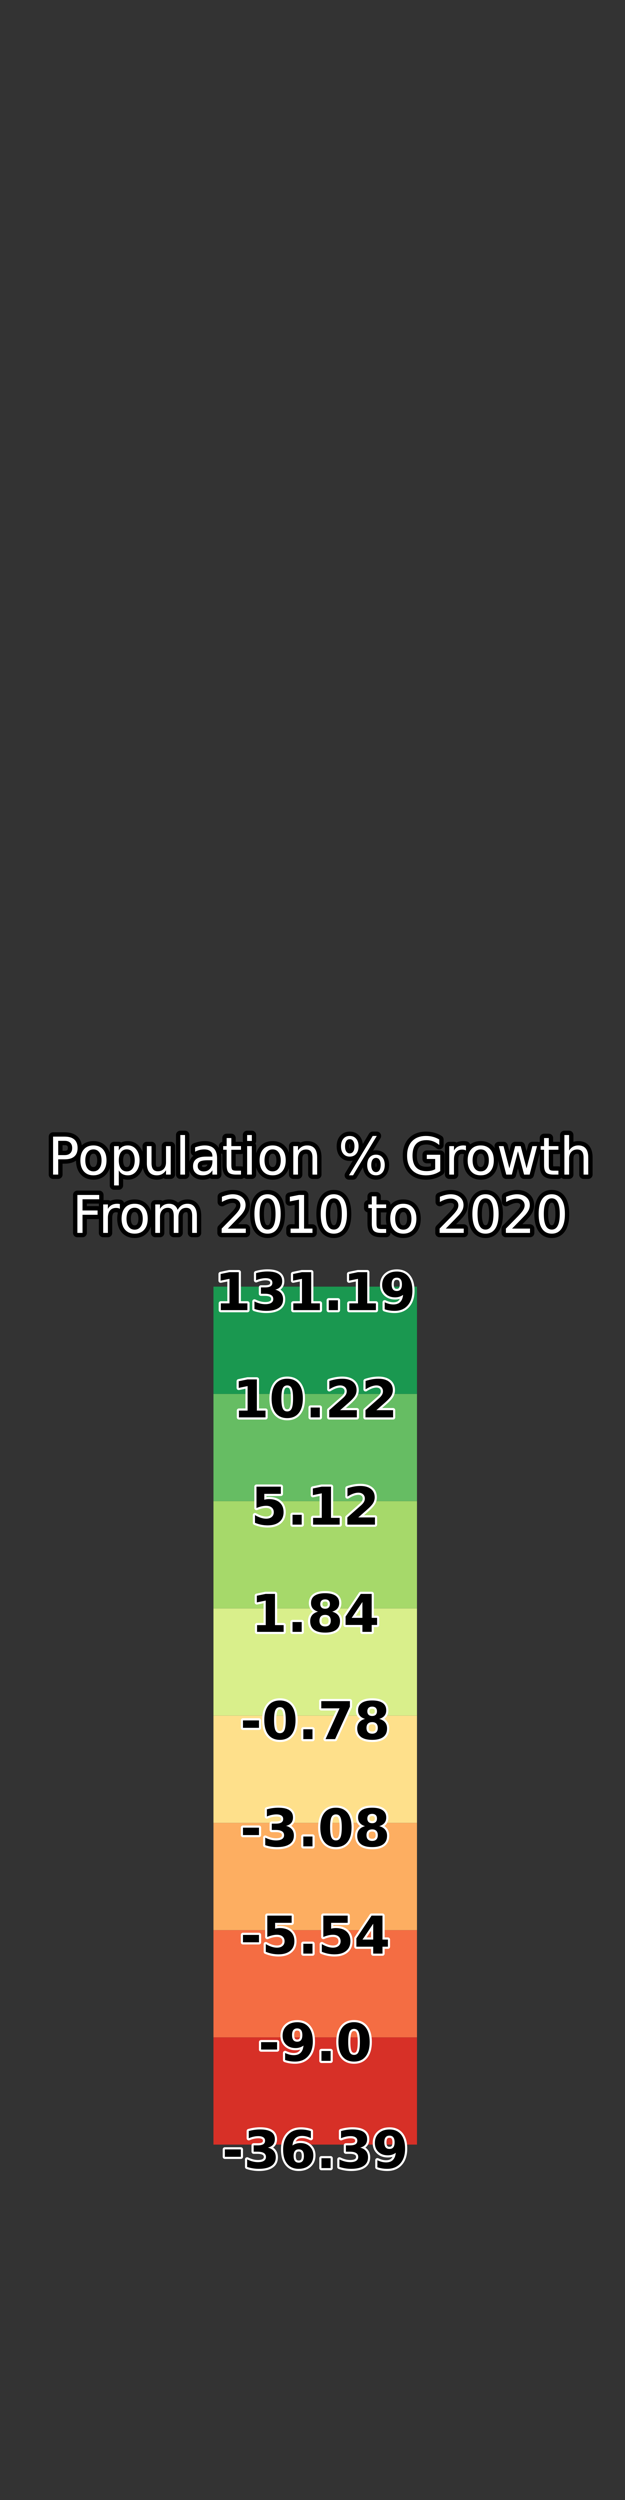 <?xml version="1.0" encoding="utf-8" standalone="no"?>
<!DOCTYPE svg PUBLIC "-//W3C//DTD SVG 1.1//EN"
  "http://www.w3.org/Graphics/SVG/1.1/DTD/svg11.dtd">
<svg xmlns:xlink="http://www.w3.org/1999/xlink" width="144pt" height="576pt" viewBox="0 0 144 576" xmlns="http://www.w3.org/2000/svg" version="1.1">
 <rect x="0" y="0" width="144" height="576" fill="#333333" stroke="none"/>
 <defs>
  <style type="text/css">*{stroke-linejoin: round; stroke-linecap: butt}</style>
 </defs>
 <g id="figure_1">
  <g id="patch_1">
   <path d="M 0 576 
L 144 576 
L 144 0 
L 0 0 
L 0 576 
z
" style="fill: none"/>
  </g>
  <g id="axes_1">
   <g id="patch_2">
    <path d="M 18 286.56 
L 42.618 286.56 
L 42.618 69.12 
L 18 69.12 
L 18 286.56 
z
" style="fill: none"/>
   </g>
  </g>
  <g id="axes_2">
   <g id="patch_3">
    <path d="M 49.182 286.56 
L 98.418 286.56 
L 98.418 69.12 
L 49.182 69.12 
L 49.182 286.56 
z
" style="fill: none"/>
   </g>
   <g id="text_1">
    <path d="M 13.413 262.851 
L 13.413 266.138 
L 14.902 266.138 
Q 15.728 266.138 16.178 265.711 
Q 16.63 265.283 16.63 264.492 
Q 16.63 263.706 16.178 263.279 
Q 15.728 262.851 14.902 262.851 
L 13.413 262.851 
z
M 12.23 261.878 
L 14.902 261.878 
Q 16.373 261.878 17.125 262.544 
Q 17.879 263.209 17.879 264.492 
Q 17.879 265.788 17.125 266.45 
Q 16.373 267.111 14.902 267.111 
L 13.413 267.111 
L 13.413 270.627 
L 12.23 270.627 
L 12.23 261.878 
z
M 21.527 264.82 
Q 20.66 264.82 20.156 265.497 
Q 19.652 266.174 19.652 267.351 
Q 19.652 268.529 20.152 269.206 
Q 20.655 269.883 21.527 269.883 
Q 22.389 269.883 22.892 269.204 
Q 23.396 268.523 23.396 267.351 
Q 23.396 266.185 22.892 265.503 
Q 22.389 264.82 21.527 264.82 
z
M 21.527 263.907 
Q 22.933 263.907 23.735 264.822 
Q 24.54 265.735 24.54 267.351 
Q 24.54 268.962 23.735 269.881 
Q 22.933 270.798 21.527 270.798 
Q 20.115 270.798 19.314 269.881 
Q 18.515 268.962 18.515 267.351 
Q 18.515 265.735 19.314 264.822 
Q 20.115 263.907 21.527 263.907 
z
M 27.368 269.643 
L 27.368 273.123 
L 26.285 273.123 
L 26.285 264.065 
L 27.368 264.065 
L 27.368 265.06 
Q 27.71 264.475 28.227 264.192 
Q 28.747 263.907 29.467 263.907 
Q 30.663 263.907 31.409 264.856 
Q 32.157 265.805 32.157 267.351 
Q 32.157 268.898 31.409 269.849 
Q 30.663 270.798 29.467 270.798 
Q 28.747 270.798 28.227 270.513 
Q 27.71 270.228 27.368 269.643 
z
M 31.038 267.351 
Q 31.038 266.163 30.548 265.486 
Q 30.059 264.809 29.204 264.809 
Q 28.347 264.809 27.858 265.486 
Q 27.368 266.163 27.368 267.351 
Q 27.368 268.54 27.858 269.217 
Q 28.347 269.894 29.204 269.894 
Q 30.059 269.894 30.548 269.217 
Q 31.038 268.54 31.038 267.351 
z
M 33.833 268.038 
L 33.833 264.065 
L 34.911 264.065 
L 34.911 267.996 
Q 34.911 268.928 35.273 269.395 
Q 35.636 269.86 36.364 269.86 
Q 37.236 269.86 37.742 269.303 
Q 38.25 268.746 38.25 267.784 
L 38.25 264.065 
L 39.328 264.065 
L 39.328 270.627 
L 38.25 270.627 
L 38.25 269.618 
Q 37.858 270.216 37.339 270.507 
Q 36.821 270.798 36.135 270.798 
Q 35.004 270.798 34.417 270.094 
Q 33.833 269.391 33.833 268.038 
z
M 36.546 263.907 
L 36.546 263.907 
z
M 41.549 261.509 
L 42.627 261.509 
L 42.627 270.627 
L 41.549 270.627 
L 41.549 261.509 
z
M 47.866 267.329 
Q 46.559 267.329 46.054 267.627 
Q 45.55 267.925 45.55 268.647 
Q 45.55 269.221 45.929 269.558 
Q 46.308 269.894 46.956 269.894 
Q 47.854 269.894 48.396 269.258 
Q 48.938 268.623 48.938 267.569 
L 48.938 267.329 
L 47.866 267.329 
z
M 50.016 266.883 
L 50.016 270.627 
L 48.938 270.627 
L 48.938 269.631 
Q 48.569 270.228 48.018 270.513 
Q 47.466 270.798 46.669 270.798 
Q 45.663 270.798 45.066 270.231 
Q 44.472 269.665 44.472 268.716 
Q 44.472 267.61 45.213 267.048 
Q 45.955 266.485 47.425 266.485 
L 48.938 266.485 
L 48.938 266.378 
Q 48.938 265.634 48.449 265.227 
Q 47.959 264.82 47.074 264.82 
Q 46.512 264.82 45.978 264.955 
Q 45.445 265.09 44.954 265.36 
L 44.954 264.363 
Q 45.544 264.134 46.101 264.021 
Q 46.658 263.907 47.185 263.907 
Q 48.61 263.907 49.313 264.646 
Q 50.016 265.383 50.016 266.883 
z
M 53.303 262.201 
L 53.303 264.065 
L 55.523 264.065 
L 55.523 264.903 
L 53.303 264.903 
L 53.303 268.465 
Q 53.303 269.268 53.522 269.496 
Q 53.742 269.725 54.417 269.725 
L 55.523 269.725 
L 55.523 270.627 
L 54.417 270.627 
Q 53.168 270.627 52.694 270.162 
Q 52.219 269.695 52.219 268.465 
L 52.219 264.903 
L 51.428 264.903 
L 51.428 264.065 
L 52.219 264.065 
L 52.219 262.201 
L 53.303 262.201 
z
M 56.941 264.065 
L 58.019 264.065 
L 58.019 270.627 
L 56.941 270.627 
L 56.941 264.065 
z
M 56.941 261.509 
L 58.019 261.509 
L 58.019 262.876 
L 56.941 262.876 
L 56.941 261.509 
z
M 62.818 264.82 
Q 61.951 264.82 61.447 265.497 
Q 60.943 266.174 60.943 267.351 
Q 60.943 268.529 61.443 269.206 
Q 61.946 269.883 62.818 269.883 
Q 63.68 269.883 64.183 269.204 
Q 64.687 268.523 64.687 267.351 
Q 64.687 266.185 64.183 265.503 
Q 63.68 264.82 62.818 264.82 
z
M 62.818 263.907 
Q 64.224 263.907 65.026 264.822 
Q 65.831 265.735 65.831 267.351 
Q 65.831 268.962 65.026 269.881 
Q 64.224 270.798 62.818 270.798 
Q 61.406 270.798 60.605 269.881 
Q 59.806 268.962 59.806 267.351 
Q 59.806 265.735 60.605 264.822 
Q 61.406 263.907 62.818 263.907 
z
M 73.073 266.665 
L 73.073 270.627 
L 71.995 270.627 
L 71.995 266.701 
Q 71.995 265.769 71.631 265.308 
Q 71.268 264.844 70.542 264.844 
Q 69.668 264.844 69.164 265.401 
Q 68.659 265.956 68.659 266.918 
L 68.659 270.627 
L 67.576 270.627 
L 67.576 264.065 
L 68.659 264.065 
L 68.659 265.084 
Q 69.048 264.492 69.571 264.2 
Q 70.096 263.907 70.782 263.907 
Q 71.913 263.907 72.492 264.606 
Q 73.073 265.306 73.073 266.665 
z
M 86.631 266.778 
Q 86.121 266.778 85.83 267.211 
Q 85.541 267.644 85.541 268.418 
Q 85.541 269.18 85.83 269.616 
Q 86.121 270.053 86.631 270.053 
Q 87.129 270.053 87.418 269.616 
Q 87.709 269.18 87.709 268.418 
Q 87.709 267.649 87.418 267.214 
Q 87.129 266.778 86.631 266.778 
z
M 86.631 266.033 
Q 87.557 266.033 88.101 266.678 
Q 88.646 267.321 88.646 268.418 
Q 88.646 269.513 88.099 270.156 
Q 87.551 270.798 86.631 270.798 
Q 85.693 270.798 85.147 270.156 
Q 84.604 269.513 84.604 268.418 
Q 84.604 267.316 85.151 266.675 
Q 85.699 266.033 86.631 266.033 
z
M 80.584 262.465 
Q 80.079 262.465 79.789 262.902 
Q 79.5 263.337 79.5 264.1 
Q 79.5 264.873 79.787 265.308 
Q 80.074 265.741 80.584 265.741 
Q 81.094 265.741 81.382 265.308 
Q 81.673 264.873 81.673 264.1 
Q 81.673 263.344 81.381 262.906 
Q 81.088 262.465 80.584 262.465 
z
M 85.875 261.721 
L 86.812 261.721 
L 81.339 270.798 
L 80.402 270.798 
L 85.875 261.721 
z
M 80.584 261.721 
Q 81.51 261.721 82.059 262.362 
Q 82.611 263.003 82.611 264.1 
Q 82.611 265.206 82.063 265.846 
Q 81.516 266.485 80.584 266.485 
Q 79.652 266.485 79.11 265.844 
Q 78.568 265.201 78.568 264.1 
Q 78.568 263.009 79.112 262.366 
Q 79.657 261.721 80.584 261.721 
z
M 100.265 269.378 
L 100.265 267.029 
L 98.332 267.029 
L 98.332 266.056 
L 101.437 266.056 
L 101.437 269.813 
Q 100.752 270.299 99.926 270.548 
Q 99.101 270.798 98.163 270.798 
Q 96.112 270.798 94.953 269.599 
Q 93.796 268.399 93.796 266.262 
Q 93.796 264.117 94.953 262.919 
Q 96.112 261.721 98.163 261.721 
Q 99.018 261.721 99.789 261.933 
Q 100.559 262.143 101.21 262.553 
L 101.21 263.813 
Q 100.554 263.256 99.815 262.975 
Q 99.076 262.694 98.262 262.694 
Q 96.656 262.694 95.849 263.59 
Q 95.045 264.486 95.045 266.262 
Q 95.045 268.032 95.849 268.928 
Q 96.656 269.825 98.262 269.825 
Q 98.889 269.825 99.38 269.716 
Q 99.873 269.607 100.265 269.378 
z
M 107.355 265.071 
Q 107.173 264.966 106.959 264.918 
Q 106.746 264.867 106.489 264.867 
Q 105.574 264.867 105.084 265.461 
Q 104.595 266.056 104.595 267.17 
L 104.595 270.627 
L 103.511 270.627 
L 103.511 264.065 
L 104.595 264.065 
L 104.595 265.084 
Q 104.936 264.486 105.48 264.198 
Q 106.026 263.907 106.806 263.907 
Q 106.916 263.907 107.051 263.922 
Q 107.186 263.935 107.349 263.965 
L 107.355 265.071 
z
M 110.759 264.82 
Q 109.892 264.82 109.388 265.497 
Q 108.884 266.174 108.884 267.351 
Q 108.884 268.529 109.384 269.206 
Q 109.887 269.883 110.759 269.883 
Q 111.621 269.883 112.124 269.204 
Q 112.628 268.523 112.628 267.351 
Q 112.628 266.185 112.124 265.503 
Q 111.621 264.82 110.759 264.82 
z
M 110.759 263.907 
Q 112.165 263.907 112.967 264.822 
Q 113.772 265.735 113.772 267.351 
Q 113.772 268.962 112.967 269.881 
Q 112.165 270.798 110.759 270.798 
Q 109.347 270.798 108.546 269.881 
Q 107.747 268.962 107.747 267.351 
Q 107.747 265.735 108.546 264.822 
Q 109.347 263.907 110.759 263.907 
z
M 114.932 264.065 
L 116.01 264.065 
L 117.358 269.185 
L 118.699 264.065 
L 119.97 264.065 
L 121.318 269.185 
L 122.66 264.065 
L 123.739 264.065 
L 122.021 270.627 
L 120.75 270.627 
L 119.338 265.248 
L 117.92 270.627 
L 116.647 270.627 
L 114.932 264.065 
z
M 126.439 262.201 
L 126.439 264.065 
L 128.659 264.065 
L 128.659 264.903 
L 126.439 264.903 
L 126.439 268.465 
Q 126.439 269.268 126.659 269.496 
Q 126.878 269.725 127.553 269.725 
L 128.659 269.725 
L 128.659 270.627 
L 127.553 270.627 
Q 126.304 270.627 125.83 270.162 
Q 125.355 269.695 125.355 268.465 
L 125.355 264.903 
L 124.564 264.903 
L 124.564 264.065 
L 125.355 264.065 
L 125.355 262.201 
L 126.439 262.201 
z
M 135.534 266.665 
L 135.534 270.627 
L 134.456 270.627 
L 134.456 266.701 
Q 134.456 265.769 134.092 265.308 
Q 133.728 264.844 133.002 264.844 
Q 132.129 264.844 131.624 265.401 
Q 131.12 265.956 131.12 266.918 
L 131.12 270.627 
L 130.036 270.627 
L 130.036 261.509 
L 131.12 261.509 
L 131.12 265.084 
Q 131.508 264.492 132.031 264.2 
Q 132.556 263.907 133.242 263.907 
Q 134.373 263.907 134.952 264.606 
Q 135.534 265.306 135.534 266.665 
z
" style="fill: #ffffff; stroke: #000000; stroke-width: 2"/>
    <path d="M 13.413 262.851 
L 13.413 266.138 
L 14.902 266.138 
Q 15.728 266.138 16.178 265.711 
Q 16.63 265.283 16.63 264.492 
Q 16.63 263.706 16.178 263.279 
Q 15.728 262.851 14.902 262.851 
L 13.413 262.851 
z
M 12.23 261.878 
L 14.902 261.878 
Q 16.373 261.878 17.125 262.544 
Q 17.879 263.209 17.879 264.492 
Q 17.879 265.788 17.125 266.45 
Q 16.373 267.111 14.902 267.111 
L 13.413 267.111 
L 13.413 270.627 
L 12.23 270.627 
L 12.23 261.878 
z
M 21.527 264.82 
Q 20.66 264.82 20.156 265.497 
Q 19.652 266.174 19.652 267.351 
Q 19.652 268.529 20.152 269.206 
Q 20.655 269.883 21.527 269.883 
Q 22.389 269.883 22.892 269.204 
Q 23.396 268.523 23.396 267.351 
Q 23.396 266.185 22.892 265.503 
Q 22.389 264.82 21.527 264.82 
z
M 21.527 263.907 
Q 22.933 263.907 23.735 264.822 
Q 24.54 265.735 24.54 267.351 
Q 24.54 268.962 23.735 269.881 
Q 22.933 270.798 21.527 270.798 
Q 20.115 270.798 19.314 269.881 
Q 18.515 268.962 18.515 267.351 
Q 18.515 265.735 19.314 264.822 
Q 20.115 263.907 21.527 263.907 
z
M 27.368 269.643 
L 27.368 273.123 
L 26.285 273.123 
L 26.285 264.065 
L 27.368 264.065 
L 27.368 265.06 
Q 27.71 264.475 28.227 264.192 
Q 28.747 263.907 29.467 263.907 
Q 30.663 263.907 31.409 264.856 
Q 32.157 265.805 32.157 267.351 
Q 32.157 268.898 31.409 269.849 
Q 30.663 270.798 29.467 270.798 
Q 28.747 270.798 28.227 270.513 
Q 27.71 270.228 27.368 269.643 
z
M 31.038 267.351 
Q 31.038 266.163 30.548 265.486 
Q 30.059 264.809 29.204 264.809 
Q 28.347 264.809 27.858 265.486 
Q 27.368 266.163 27.368 267.351 
Q 27.368 268.54 27.858 269.217 
Q 28.347 269.894 29.204 269.894 
Q 30.059 269.894 30.548 269.217 
Q 31.038 268.54 31.038 267.351 
z
M 33.833 268.038 
L 33.833 264.065 
L 34.911 264.065 
L 34.911 267.996 
Q 34.911 268.928 35.273 269.395 
Q 35.636 269.86 36.364 269.86 
Q 37.236 269.86 37.742 269.303 
Q 38.25 268.746 38.25 267.784 
L 38.25 264.065 
L 39.328 264.065 
L 39.328 270.627 
L 38.25 270.627 
L 38.25 269.618 
Q 37.858 270.216 37.339 270.507 
Q 36.821 270.798 36.135 270.798 
Q 35.004 270.798 34.417 270.094 
Q 33.833 269.391 33.833 268.038 
z
M 36.546 263.907 
L 36.546 263.907 
z
M 41.549 261.509 
L 42.627 261.509 
L 42.627 270.627 
L 41.549 270.627 
L 41.549 261.509 
z
M 47.866 267.329 
Q 46.559 267.329 46.054 267.627 
Q 45.55 267.925 45.55 268.647 
Q 45.55 269.221 45.929 269.558 
Q 46.308 269.894 46.956 269.894 
Q 47.854 269.894 48.396 269.258 
Q 48.938 268.623 48.938 267.569 
L 48.938 267.329 
L 47.866 267.329 
z
M 50.016 266.883 
L 50.016 270.627 
L 48.938 270.627 
L 48.938 269.631 
Q 48.569 270.228 48.018 270.513 
Q 47.466 270.798 46.669 270.798 
Q 45.663 270.798 45.066 270.231 
Q 44.472 269.665 44.472 268.716 
Q 44.472 267.61 45.213 267.048 
Q 45.955 266.485 47.425 266.485 
L 48.938 266.485 
L 48.938 266.378 
Q 48.938 265.634 48.449 265.227 
Q 47.959 264.82 47.074 264.82 
Q 46.512 264.82 45.978 264.955 
Q 45.445 265.09 44.954 265.36 
L 44.954 264.363 
Q 45.544 264.134 46.101 264.021 
Q 46.658 263.907 47.185 263.907 
Q 48.61 263.907 49.313 264.646 
Q 50.016 265.383 50.016 266.883 
z
M 53.303 262.201 
L 53.303 264.065 
L 55.523 264.065 
L 55.523 264.903 
L 53.303 264.903 
L 53.303 268.465 
Q 53.303 269.268 53.522 269.496 
Q 53.742 269.725 54.417 269.725 
L 55.523 269.725 
L 55.523 270.627 
L 54.417 270.627 
Q 53.168 270.627 52.694 270.162 
Q 52.219 269.695 52.219 268.465 
L 52.219 264.903 
L 51.428 264.903 
L 51.428 264.065 
L 52.219 264.065 
L 52.219 262.201 
L 53.303 262.201 
z
M 56.941 264.065 
L 58.019 264.065 
L 58.019 270.627 
L 56.941 270.627 
L 56.941 264.065 
z
M 56.941 261.509 
L 58.019 261.509 
L 58.019 262.876 
L 56.941 262.876 
L 56.941 261.509 
z
M 62.818 264.82 
Q 61.951 264.82 61.447 265.497 
Q 60.943 266.174 60.943 267.351 
Q 60.943 268.529 61.443 269.206 
Q 61.946 269.883 62.818 269.883 
Q 63.68 269.883 64.183 269.204 
Q 64.687 268.523 64.687 267.351 
Q 64.687 266.185 64.183 265.503 
Q 63.68 264.82 62.818 264.82 
z
M 62.818 263.907 
Q 64.224 263.907 65.026 264.822 
Q 65.831 265.735 65.831 267.351 
Q 65.831 268.962 65.026 269.881 
Q 64.224 270.798 62.818 270.798 
Q 61.406 270.798 60.605 269.881 
Q 59.806 268.962 59.806 267.351 
Q 59.806 265.735 60.605 264.822 
Q 61.406 263.907 62.818 263.907 
z
M 73.073 266.665 
L 73.073 270.627 
L 71.995 270.627 
L 71.995 266.701 
Q 71.995 265.769 71.631 265.308 
Q 71.268 264.844 70.542 264.844 
Q 69.668 264.844 69.164 265.401 
Q 68.659 265.956 68.659 266.918 
L 68.659 270.627 
L 67.576 270.627 
L 67.576 264.065 
L 68.659 264.065 
L 68.659 265.084 
Q 69.048 264.492 69.571 264.2 
Q 70.096 263.907 70.782 263.907 
Q 71.913 263.907 72.492 264.606 
Q 73.073 265.306 73.073 266.665 
z
M 86.631 266.778 
Q 86.121 266.778 85.83 267.211 
Q 85.541 267.644 85.541 268.418 
Q 85.541 269.18 85.83 269.616 
Q 86.121 270.053 86.631 270.053 
Q 87.129 270.053 87.418 269.616 
Q 87.709 269.18 87.709 268.418 
Q 87.709 267.649 87.418 267.214 
Q 87.129 266.778 86.631 266.778 
z
M 86.631 266.033 
Q 87.557 266.033 88.101 266.678 
Q 88.646 267.321 88.646 268.418 
Q 88.646 269.513 88.099 270.156 
Q 87.551 270.798 86.631 270.798 
Q 85.693 270.798 85.147 270.156 
Q 84.604 269.513 84.604 268.418 
Q 84.604 267.316 85.151 266.675 
Q 85.699 266.033 86.631 266.033 
z
M 80.584 262.465 
Q 80.079 262.465 79.789 262.902 
Q 79.5 263.337 79.5 264.1 
Q 79.5 264.873 79.787 265.308 
Q 80.074 265.741 80.584 265.741 
Q 81.094 265.741 81.382 265.308 
Q 81.673 264.873 81.673 264.1 
Q 81.673 263.344 81.381 262.906 
Q 81.088 262.465 80.584 262.465 
z
M 85.875 261.721 
L 86.812 261.721 
L 81.339 270.798 
L 80.402 270.798 
L 85.875 261.721 
z
M 80.584 261.721 
Q 81.51 261.721 82.059 262.362 
Q 82.611 263.003 82.611 264.1 
Q 82.611 265.206 82.063 265.846 
Q 81.516 266.485 80.584 266.485 
Q 79.652 266.485 79.11 265.844 
Q 78.568 265.201 78.568 264.1 
Q 78.568 263.009 79.112 262.366 
Q 79.657 261.721 80.584 261.721 
z
M 100.265 269.378 
L 100.265 267.029 
L 98.332 267.029 
L 98.332 266.056 
L 101.437 266.056 
L 101.437 269.813 
Q 100.752 270.299 99.926 270.548 
Q 99.101 270.798 98.163 270.798 
Q 96.112 270.798 94.953 269.599 
Q 93.796 268.399 93.796 266.262 
Q 93.796 264.117 94.953 262.919 
Q 96.112 261.721 98.163 261.721 
Q 99.018 261.721 99.789 261.933 
Q 100.559 262.143 101.21 262.553 
L 101.21 263.813 
Q 100.554 263.256 99.815 262.975 
Q 99.076 262.694 98.262 262.694 
Q 96.656 262.694 95.849 263.59 
Q 95.045 264.486 95.045 266.262 
Q 95.045 268.032 95.849 268.928 
Q 96.656 269.825 98.262 269.825 
Q 98.889 269.825 99.38 269.716 
Q 99.873 269.607 100.265 269.378 
z
M 107.355 265.071 
Q 107.173 264.966 106.959 264.918 
Q 106.746 264.867 106.489 264.867 
Q 105.574 264.867 105.084 265.461 
Q 104.595 266.056 104.595 267.17 
L 104.595 270.627 
L 103.511 270.627 
L 103.511 264.065 
L 104.595 264.065 
L 104.595 265.084 
Q 104.936 264.486 105.48 264.198 
Q 106.026 263.907 106.806 263.907 
Q 106.916 263.907 107.051 263.922 
Q 107.186 263.935 107.349 263.965 
L 107.355 265.071 
z
M 110.759 264.82 
Q 109.892 264.82 109.388 265.497 
Q 108.884 266.174 108.884 267.351 
Q 108.884 268.529 109.384 269.206 
Q 109.887 269.883 110.759 269.883 
Q 111.621 269.883 112.124 269.204 
Q 112.628 268.523 112.628 267.351 
Q 112.628 266.185 112.124 265.503 
Q 111.621 264.82 110.759 264.82 
z
M 110.759 263.907 
Q 112.165 263.907 112.967 264.822 
Q 113.772 265.735 113.772 267.351 
Q 113.772 268.962 112.967 269.881 
Q 112.165 270.798 110.759 270.798 
Q 109.347 270.798 108.546 269.881 
Q 107.747 268.962 107.747 267.351 
Q 107.747 265.735 108.546 264.822 
Q 109.347 263.907 110.759 263.907 
z
M 114.932 264.065 
L 116.01 264.065 
L 117.358 269.185 
L 118.699 264.065 
L 119.97 264.065 
L 121.318 269.185 
L 122.66 264.065 
L 123.739 264.065 
L 122.021 270.627 
L 120.75 270.627 
L 119.338 265.248 
L 117.92 270.627 
L 116.647 270.627 
L 114.932 264.065 
z
M 126.439 262.201 
L 126.439 264.065 
L 128.659 264.065 
L 128.659 264.903 
L 126.439 264.903 
L 126.439 268.465 
Q 126.439 269.268 126.659 269.496 
Q 126.878 269.725 127.553 269.725 
L 128.659 269.725 
L 128.659 270.627 
L 127.553 270.627 
Q 126.304 270.627 125.83 270.162 
Q 125.355 269.695 125.355 268.465 
L 125.355 264.903 
L 124.564 264.903 
L 124.564 264.065 
L 125.355 264.065 
L 125.355 262.201 
L 126.439 262.201 
z
M 135.534 266.665 
L 135.534 270.627 
L 134.456 270.627 
L 134.456 266.701 
Q 134.456 265.769 134.092 265.308 
Q 133.728 264.844 133.002 264.844 
Q 132.129 264.844 131.624 265.401 
Q 131.12 265.956 131.12 266.918 
L 131.12 270.627 
L 130.036 270.627 
L 130.036 261.509 
L 131.12 261.509 
L 131.12 265.084 
Q 131.508 264.492 132.031 264.2 
Q 132.556 263.907 133.242 263.907 
Q 134.373 263.907 134.952 264.606 
Q 135.534 265.306 135.534 266.665 
z
" style="fill: #ffffff"/>
    <path d="M 17.83 275.316 
L 22.857 275.316 
L 22.857 276.313 
L 19.013 276.313 
L 19.013 278.891 
L 22.482 278.891 
L 22.482 279.887 
L 19.013 279.887 
L 19.013 284.064 
L 17.83 284.064 
L 17.83 275.316 
z
M 27.618 278.509 
Q 27.436 278.404 27.223 278.355 
Q 27.009 278.304 26.752 278.304 
Q 25.837 278.304 25.348 278.899 
Q 24.858 279.493 24.858 280.607 
L 24.858 284.064 
L 23.775 284.064 
L 23.775 277.502 
L 24.858 277.502 
L 24.858 278.522 
Q 25.2 277.924 25.743 277.635 
Q 26.289 277.344 27.069 277.344 
Q 27.18 277.344 27.315 277.359 
Q 27.45 277.373 27.613 277.402 
L 27.618 278.509 
z
M 31.022 278.257 
Q 30.156 278.257 29.651 278.934 
Q 29.147 279.611 29.147 280.789 
Q 29.147 281.966 29.648 282.643 
Q 30.15 283.32 31.022 283.32 
Q 31.884 283.32 32.387 282.641 
Q 32.891 281.961 32.891 280.789 
Q 32.891 279.623 32.387 278.94 
Q 31.884 278.257 31.022 278.257 
z
M 31.022 277.344 
Q 32.428 277.344 33.231 278.259 
Q 34.035 279.173 34.035 280.789 
Q 34.035 282.399 33.231 283.318 
Q 32.428 284.235 31.022 284.235 
Q 29.61 284.235 28.809 283.318 
Q 28.011 282.399 28.011 280.789 
Q 28.011 279.173 28.809 278.259 
Q 29.61 277.344 31.022 277.344 
z
M 40.931 278.762 
Q 41.336 278.034 41.898 277.689 
Q 42.461 277.344 43.222 277.344 
Q 44.247 277.344 44.804 278.062 
Q 45.361 278.779 45.361 280.103 
L 45.361 284.064 
L 44.277 284.064 
L 44.277 280.138 
Q 44.277 279.195 43.942 278.739 
Q 43.608 278.282 42.924 278.282 
Q 42.086 278.282 41.598 278.839 
Q 41.112 279.394 41.112 280.356 
L 41.112 284.064 
L 40.029 284.064 
L 40.029 280.138 
Q 40.029 279.189 39.695 278.736 
Q 39.361 278.282 38.664 278.282 
Q 37.837 278.282 37.349 278.841 
Q 36.864 279.399 36.864 280.356 
L 36.864 284.064 
L 35.78 284.064 
L 35.78 277.502 
L 36.864 277.502 
L 36.864 278.522 
Q 37.233 277.918 37.749 277.631 
Q 38.264 277.344 38.973 277.344 
Q 39.689 277.344 40.19 277.708 
Q 40.691 278.07 40.931 278.762 
z
M 52.497 283.069 
L 56.628 283.069 
L 56.628 284.064 
L 51.074 284.064 
L 51.074 283.069 
Q 51.747 282.371 52.909 281.197 
Q 54.074 280.022 54.372 279.681 
Q 54.94 279.043 55.165 278.601 
Q 55.392 278.158 55.392 277.731 
Q 55.392 277.033 54.903 276.594 
Q 54.413 276.154 53.628 276.154 
Q 53.071 276.154 52.452 276.347 
Q 51.835 276.54 51.132 276.934 
L 51.132 275.738 
Q 51.846 275.451 52.467 275.304 
Q 53.089 275.158 53.605 275.158 
Q 54.964 275.158 55.773 275.839 
Q 56.581 276.517 56.581 277.654 
Q 56.581 278.194 56.378 278.678 
Q 56.178 279.159 55.643 279.816 
Q 55.497 279.986 54.711 280.798 
Q 53.928 281.61 52.497 283.069 
z
M 61.643 276.096 
Q 60.73 276.096 60.269 276.996 
Q 59.809 277.894 59.809 279.699 
Q 59.809 281.498 60.269 282.397 
Q 60.73 283.298 61.643 283.298 
Q 62.564 283.298 63.023 282.397 
Q 63.484 281.498 63.484 279.699 
Q 63.484 277.894 63.023 276.996 
Q 62.564 276.096 61.643 276.096 
z
M 61.643 275.158 
Q 63.115 275.158 63.891 276.322 
Q 64.667 277.485 64.667 279.699 
Q 64.667 281.908 63.891 283.072 
Q 63.115 284.235 61.643 284.235 
Q 60.173 284.235 59.397 283.072 
Q 58.62 281.908 58.62 279.699 
Q 58.62 277.485 59.397 276.322 
Q 60.173 275.158 61.643 275.158 
z
M 66.953 283.069 
L 68.886 283.069 
L 68.886 276.394 
L 66.782 276.816 
L 66.782 275.738 
L 68.875 275.316 
L 70.058 275.316 
L 70.058 283.069 
L 71.991 283.069 
L 71.991 284.064 
L 66.953 284.064 
L 66.953 283.069 
z
M 76.912 276.096 
Q 75.999 276.096 75.538 276.996 
Q 75.079 277.894 75.079 279.699 
Q 75.079 281.498 75.538 282.397 
Q 75.999 283.298 76.912 283.298 
Q 77.833 283.298 78.293 282.397 
Q 78.754 281.498 78.754 279.699 
Q 78.754 277.894 78.293 276.996 
Q 77.833 276.096 76.912 276.096 
z
M 76.912 275.158 
Q 78.384 275.158 79.161 276.322 
Q 79.937 277.485 79.937 279.699 
Q 79.937 281.908 79.161 283.072 
Q 78.384 284.235 76.912 284.235 
Q 75.442 284.235 74.666 283.072 
Q 73.89 281.908 73.89 279.699 
Q 73.89 277.485 74.666 276.322 
Q 75.442 275.158 76.912 275.158 
z
M 86.745 275.638 
L 86.745 277.502 
L 88.965 277.502 
L 88.965 278.34 
L 86.745 278.34 
L 86.745 281.902 
Q 86.745 282.705 86.965 282.934 
Q 87.184 283.163 87.859 283.163 
L 88.965 283.163 
L 88.965 284.064 
L 87.859 284.064 
Q 86.61 284.064 86.136 283.599 
Q 85.662 283.132 85.662 281.902 
L 85.662 278.34 
L 84.87 278.34 
L 84.87 277.502 
L 85.662 277.502 
L 85.662 275.638 
L 86.745 275.638 
z
M 92.926 278.257 
Q 92.06 278.257 91.556 278.934 
Q 91.051 279.611 91.051 280.789 
Q 91.051 281.966 91.552 282.643 
Q 92.054 283.32 92.926 283.32 
Q 93.789 283.32 94.291 282.641 
Q 94.796 281.961 94.796 280.789 
Q 94.796 279.623 94.291 278.94 
Q 93.789 278.257 92.926 278.257 
z
M 92.926 277.344 
Q 94.332 277.344 95.135 278.259 
Q 95.939 279.173 95.939 280.789 
Q 95.939 282.399 95.135 283.318 
Q 94.332 284.235 92.926 284.235 
Q 91.514 284.235 90.714 283.318 
Q 89.915 282.399 89.915 280.789 
Q 89.915 279.173 90.714 278.259 
Q 91.514 277.344 92.926 277.344 
z
M 102.712 283.069 
L 106.842 283.069 
L 106.842 284.064 
L 101.289 284.064 
L 101.289 283.069 
Q 101.962 282.371 103.124 281.197 
Q 104.289 280.022 104.587 279.681 
Q 105.155 279.043 105.38 278.601 
Q 105.607 278.158 105.607 277.731 
Q 105.607 277.033 105.117 276.594 
Q 104.628 276.154 103.842 276.154 
Q 103.286 276.154 102.667 276.347 
Q 102.05 276.54 101.347 276.934 
L 101.347 275.738 
Q 102.061 275.451 102.682 275.304 
Q 103.304 275.158 103.82 275.158 
Q 105.179 275.158 105.987 275.839 
Q 106.796 276.517 106.796 277.654 
Q 106.796 278.194 106.593 278.678 
Q 106.392 279.159 105.858 279.816 
Q 105.712 279.986 104.926 280.798 
Q 104.142 281.61 102.712 283.069 
z
M 111.858 276.096 
Q 110.945 276.096 110.483 276.996 
Q 110.024 277.894 110.024 279.699 
Q 110.024 281.498 110.483 282.397 
Q 110.945 283.298 111.858 283.298 
Q 112.778 283.298 113.238 282.397 
Q 113.699 281.498 113.699 279.699 
Q 113.699 277.894 113.238 276.996 
Q 112.778 276.096 111.858 276.096 
z
M 111.858 275.158 
Q 113.33 275.158 114.106 276.322 
Q 114.882 277.485 114.882 279.699 
Q 114.882 281.908 114.106 283.072 
Q 113.33 284.235 111.858 284.235 
Q 110.388 284.235 109.612 283.072 
Q 108.835 281.908 108.835 279.699 
Q 108.835 277.485 109.612 276.322 
Q 110.388 275.158 111.858 275.158 
z
M 117.981 283.069 
L 122.112 283.069 
L 122.112 284.064 
L 116.558 284.064 
L 116.558 283.069 
Q 117.231 282.371 118.394 281.197 
Q 119.558 280.022 119.856 279.681 
Q 120.424 279.043 120.649 278.601 
Q 120.876 278.158 120.876 277.731 
Q 120.876 277.033 120.387 276.594 
Q 119.898 276.154 119.112 276.154 
Q 118.555 276.154 117.936 276.347 
Q 117.319 276.54 116.616 276.934 
L 116.616 275.738 
Q 117.331 275.451 117.951 275.304 
Q 118.574 275.158 119.089 275.158 
Q 120.449 275.158 121.257 275.839 
Q 122.065 276.517 122.065 277.654 
Q 122.065 278.194 121.863 278.678 
Q 121.662 279.159 121.128 279.816 
Q 120.981 279.986 120.196 280.798 
Q 119.412 281.61 117.981 283.069 
z
M 127.127 276.096 
Q 126.214 276.096 125.753 276.996 
Q 125.294 277.894 125.294 279.699 
Q 125.294 281.498 125.753 282.397 
Q 126.214 283.298 127.127 283.298 
Q 128.048 283.298 128.507 282.397 
Q 128.969 281.498 128.969 279.699 
Q 128.969 277.894 128.507 276.996 
Q 128.048 276.096 127.127 276.096 
z
M 127.127 275.158 
Q 128.599 275.158 129.375 276.322 
Q 130.152 277.485 130.152 279.699 
Q 130.152 281.908 129.375 283.072 
Q 128.599 284.235 127.127 284.235 
Q 125.657 284.235 124.881 283.072 
Q 124.105 281.908 124.105 279.699 
Q 124.105 277.485 124.881 276.322 
Q 125.657 275.158 127.127 275.158 
z
" style="fill: #ffffff; stroke: #000000; stroke-width: 2"/>
    <path d="M 17.83 275.316 
L 22.857 275.316 
L 22.857 276.313 
L 19.013 276.313 
L 19.013 278.891 
L 22.482 278.891 
L 22.482 279.887 
L 19.013 279.887 
L 19.013 284.064 
L 17.83 284.064 
L 17.83 275.316 
z
M 27.618 278.509 
Q 27.436 278.404 27.223 278.355 
Q 27.009 278.304 26.752 278.304 
Q 25.837 278.304 25.348 278.899 
Q 24.858 279.493 24.858 280.607 
L 24.858 284.064 
L 23.775 284.064 
L 23.775 277.502 
L 24.858 277.502 
L 24.858 278.522 
Q 25.2 277.924 25.743 277.635 
Q 26.289 277.344 27.069 277.344 
Q 27.18 277.344 27.315 277.359 
Q 27.45 277.373 27.613 277.402 
L 27.618 278.509 
z
M 31.022 278.257 
Q 30.156 278.257 29.651 278.934 
Q 29.147 279.611 29.147 280.789 
Q 29.147 281.966 29.648 282.643 
Q 30.15 283.32 31.022 283.32 
Q 31.884 283.32 32.387 282.641 
Q 32.891 281.961 32.891 280.789 
Q 32.891 279.623 32.387 278.94 
Q 31.884 278.257 31.022 278.257 
z
M 31.022 277.344 
Q 32.428 277.344 33.231 278.259 
Q 34.035 279.173 34.035 280.789 
Q 34.035 282.399 33.231 283.318 
Q 32.428 284.235 31.022 284.235 
Q 29.61 284.235 28.809 283.318 
Q 28.011 282.399 28.011 280.789 
Q 28.011 279.173 28.809 278.259 
Q 29.61 277.344 31.022 277.344 
z
M 40.931 278.762 
Q 41.336 278.034 41.898 277.689 
Q 42.461 277.344 43.222 277.344 
Q 44.247 277.344 44.804 278.062 
Q 45.361 278.779 45.361 280.103 
L 45.361 284.064 
L 44.277 284.064 
L 44.277 280.138 
Q 44.277 279.195 43.942 278.739 
Q 43.608 278.282 42.924 278.282 
Q 42.086 278.282 41.598 278.839 
Q 41.112 279.394 41.112 280.356 
L 41.112 284.064 
L 40.029 284.064 
L 40.029 280.138 
Q 40.029 279.189 39.695 278.736 
Q 39.361 278.282 38.664 278.282 
Q 37.837 278.282 37.349 278.841 
Q 36.864 279.399 36.864 280.356 
L 36.864 284.064 
L 35.78 284.064 
L 35.78 277.502 
L 36.864 277.502 
L 36.864 278.522 
Q 37.233 277.918 37.749 277.631 
Q 38.264 277.344 38.973 277.344 
Q 39.689 277.344 40.19 277.708 
Q 40.691 278.07 40.931 278.762 
z
M 52.497 283.069 
L 56.628 283.069 
L 56.628 284.064 
L 51.074 284.064 
L 51.074 283.069 
Q 51.747 282.371 52.909 281.197 
Q 54.074 280.022 54.372 279.681 
Q 54.94 279.043 55.165 278.601 
Q 55.392 278.158 55.392 277.731 
Q 55.392 277.033 54.903 276.594 
Q 54.413 276.154 53.628 276.154 
Q 53.071 276.154 52.452 276.347 
Q 51.835 276.54 51.132 276.934 
L 51.132 275.738 
Q 51.846 275.451 52.467 275.304 
Q 53.089 275.158 53.605 275.158 
Q 54.964 275.158 55.773 275.839 
Q 56.581 276.517 56.581 277.654 
Q 56.581 278.194 56.378 278.678 
Q 56.178 279.159 55.643 279.816 
Q 55.497 279.986 54.711 280.798 
Q 53.928 281.61 52.497 283.069 
z
M 61.643 276.096 
Q 60.73 276.096 60.269 276.996 
Q 59.809 277.894 59.809 279.699 
Q 59.809 281.498 60.269 282.397 
Q 60.73 283.298 61.643 283.298 
Q 62.564 283.298 63.023 282.397 
Q 63.484 281.498 63.484 279.699 
Q 63.484 277.894 63.023 276.996 
Q 62.564 276.096 61.643 276.096 
z
M 61.643 275.158 
Q 63.115 275.158 63.891 276.322 
Q 64.667 277.485 64.667 279.699 
Q 64.667 281.908 63.891 283.072 
Q 63.115 284.235 61.643 284.235 
Q 60.173 284.235 59.397 283.072 
Q 58.62 281.908 58.62 279.699 
Q 58.62 277.485 59.397 276.322 
Q 60.173 275.158 61.643 275.158 
z
M 66.953 283.069 
L 68.886 283.069 
L 68.886 276.394 
L 66.782 276.816 
L 66.782 275.738 
L 68.875 275.316 
L 70.058 275.316 
L 70.058 283.069 
L 71.991 283.069 
L 71.991 284.064 
L 66.953 284.064 
L 66.953 283.069 
z
M 76.912 276.096 
Q 75.999 276.096 75.538 276.996 
Q 75.079 277.894 75.079 279.699 
Q 75.079 281.498 75.538 282.397 
Q 75.999 283.298 76.912 283.298 
Q 77.833 283.298 78.293 282.397 
Q 78.754 281.498 78.754 279.699 
Q 78.754 277.894 78.293 276.996 
Q 77.833 276.096 76.912 276.096 
z
M 76.912 275.158 
Q 78.384 275.158 79.161 276.322 
Q 79.937 277.485 79.937 279.699 
Q 79.937 281.908 79.161 283.072 
Q 78.384 284.235 76.912 284.235 
Q 75.442 284.235 74.666 283.072 
Q 73.89 281.908 73.89 279.699 
Q 73.89 277.485 74.666 276.322 
Q 75.442 275.158 76.912 275.158 
z
M 86.745 275.638 
L 86.745 277.502 
L 88.965 277.502 
L 88.965 278.34 
L 86.745 278.34 
L 86.745 281.902 
Q 86.745 282.705 86.965 282.934 
Q 87.184 283.163 87.859 283.163 
L 88.965 283.163 
L 88.965 284.064 
L 87.859 284.064 
Q 86.61 284.064 86.136 283.599 
Q 85.662 283.132 85.662 281.902 
L 85.662 278.34 
L 84.87 278.34 
L 84.87 277.502 
L 85.662 277.502 
L 85.662 275.638 
L 86.745 275.638 
z
M 92.926 278.257 
Q 92.06 278.257 91.556 278.934 
Q 91.051 279.611 91.051 280.789 
Q 91.051 281.966 91.552 282.643 
Q 92.054 283.32 92.926 283.32 
Q 93.789 283.32 94.291 282.641 
Q 94.796 281.961 94.796 280.789 
Q 94.796 279.623 94.291 278.94 
Q 93.789 278.257 92.926 278.257 
z
M 92.926 277.344 
Q 94.332 277.344 95.135 278.259 
Q 95.939 279.173 95.939 280.789 
Q 95.939 282.399 95.135 283.318 
Q 94.332 284.235 92.926 284.235 
Q 91.514 284.235 90.714 283.318 
Q 89.915 282.399 89.915 280.789 
Q 89.915 279.173 90.714 278.259 
Q 91.514 277.344 92.926 277.344 
z
M 102.712 283.069 
L 106.842 283.069 
L 106.842 284.064 
L 101.289 284.064 
L 101.289 283.069 
Q 101.962 282.371 103.124 281.197 
Q 104.289 280.022 104.587 279.681 
Q 105.155 279.043 105.38 278.601 
Q 105.607 278.158 105.607 277.731 
Q 105.607 277.033 105.117 276.594 
Q 104.628 276.154 103.842 276.154 
Q 103.286 276.154 102.667 276.347 
Q 102.05 276.54 101.347 276.934 
L 101.347 275.738 
Q 102.061 275.451 102.682 275.304 
Q 103.304 275.158 103.82 275.158 
Q 105.179 275.158 105.987 275.839 
Q 106.796 276.517 106.796 277.654 
Q 106.796 278.194 106.593 278.678 
Q 106.392 279.159 105.858 279.816 
Q 105.712 279.986 104.926 280.798 
Q 104.142 281.61 102.712 283.069 
z
M 111.858 276.096 
Q 110.945 276.096 110.483 276.996 
Q 110.024 277.894 110.024 279.699 
Q 110.024 281.498 110.483 282.397 
Q 110.945 283.298 111.858 283.298 
Q 112.778 283.298 113.238 282.397 
Q 113.699 281.498 113.699 279.699 
Q 113.699 277.894 113.238 276.996 
Q 112.778 276.096 111.858 276.096 
z
M 111.858 275.158 
Q 113.33 275.158 114.106 276.322 
Q 114.882 277.485 114.882 279.699 
Q 114.882 281.908 114.106 283.072 
Q 113.33 284.235 111.858 284.235 
Q 110.388 284.235 109.612 283.072 
Q 108.835 281.908 108.835 279.699 
Q 108.835 277.485 109.612 276.322 
Q 110.388 275.158 111.858 275.158 
z
M 117.981 283.069 
L 122.112 283.069 
L 122.112 284.064 
L 116.558 284.064 
L 116.558 283.069 
Q 117.231 282.371 118.394 281.197 
Q 119.558 280.022 119.856 279.681 
Q 120.424 279.043 120.649 278.601 
Q 120.876 278.158 120.876 277.731 
Q 120.876 277.033 120.387 276.594 
Q 119.898 276.154 119.112 276.154 
Q 118.555 276.154 117.936 276.347 
Q 117.319 276.54 116.616 276.934 
L 116.616 275.738 
Q 117.331 275.451 117.951 275.304 
Q 118.574 275.158 119.089 275.158 
Q 120.449 275.158 121.257 275.839 
Q 122.065 276.517 122.065 277.654 
Q 122.065 278.194 121.863 278.678 
Q 121.662 279.159 121.128 279.816 
Q 120.981 279.986 120.196 280.798 
Q 119.412 281.61 117.981 283.069 
z
M 127.127 276.096 
Q 126.214 276.096 125.753 276.996 
Q 125.294 277.894 125.294 279.699 
Q 125.294 281.498 125.753 282.397 
Q 126.214 283.298 127.127 283.298 
Q 128.048 283.298 128.507 282.397 
Q 128.969 281.498 128.969 279.699 
Q 128.969 277.894 128.507 276.996 
Q 128.048 276.096 127.127 276.096 
z
M 127.127 275.158 
Q 128.599 275.158 129.375 276.322 
Q 130.152 277.485 130.152 279.699 
Q 130.152 281.908 129.375 283.072 
Q 128.599 284.235 127.127 284.235 
Q 125.657 284.235 124.881 283.072 
Q 124.105 281.908 124.105 279.699 
Q 124.105 277.485 124.881 276.322 
Q 125.657 275.158 127.127 275.158 
z
" style="fill: #ffffff"/>
   </g>
  </g>
  <g id="axes_3">
   <g id="patch_4">
    <path d="M 104.982 286.56 
L 129.6 286.56 
L 129.6 69.12 
L 104.982 69.12 
L 104.982 286.56 
z
" style="fill: none"/>
   </g>
  </g>
  <g id="axes_4">
   <g id="patch_5">
    <path d="M 18 504 
L 42.618 504 
L 42.618 286.56 
L 18 286.56 
L 18 504 
z
" style="fill: none"/>
   </g>
  </g>
  <g id="axes_5">
   <g id="patch_6">
    <path d="M 49.182 504 
L 98.418 504 
L 98.418 286.56 
L 49.182 286.56 
L 49.182 504 
z
" style="fill: none"/>
   </g>
   <g id="patch_7">
    <path d="M 49.182 494.116 
L 96.073 494.116 
L 96.073 469.407 
L 49.182 469.407 
z
" clip-path="url(#pd4f9e398ac)" style="fill: #d73027"/>
   </g>
   <g id="patch_8">
    <path d="M 49.182 469.407 
L 96.073 469.407 
L 96.073 444.698 
L 49.182 444.698 
z
" clip-path="url(#pd4f9e398ac)" style="fill: #f46d43"/>
   </g>
   <g id="patch_9">
    <path d="M 49.182 444.698 
L 96.073 444.698 
L 96.073 419.989 
L 49.182 419.989 
z
" clip-path="url(#pd4f9e398ac)" style="fill: #fdae61"/>
   </g>
   <g id="patch_10">
    <path d="M 49.182 419.989 
L 96.073 419.989 
L 96.073 395.28 
L 49.182 395.28 
z
" clip-path="url(#pd4f9e398ac)" style="fill: #fee08b"/>
   </g>
   <g id="patch_11">
    <path d="M 49.182 395.28 
L 96.073 395.28 
L 96.073 370.571 
L 49.182 370.571 
z
" clip-path="url(#pd4f9e398ac)" style="fill: #d9ef8b"/>
   </g>
   <g id="patch_12">
    <path d="M 49.182 370.571 
L 96.073 370.571 
L 96.073 345.862 
L 49.182 345.862 
z
" clip-path="url(#pd4f9e398ac)" style="fill: #a6d96a"/>
   </g>
   <g id="patch_13">
    <path d="M 49.182 345.862 
L 96.073 345.862 
L 96.073 321.153 
L 49.182 321.153 
z
" clip-path="url(#pd4f9e398ac)" style="fill: #66bd63"/>
   </g>
   <g id="patch_14">
    <path d="M 49.182 321.153 
L 96.073 321.153 
L 96.073 296.444 
L 49.182 296.444 
z
" clip-path="url(#pd4f9e398ac)" style="fill: #1a9850"/>
   </g>
   <g id="text_2">
    <path d="M 51.811 495.221 
L 55.489 495.221 
L 55.489 496.926 
L 51.811 496.926 
L 51.811 495.221 
z
M 61.73 494.811 
Q 62.615 495.039 63.074 495.606 
Q 63.535 496.17 63.535 497.044 
Q 63.535 498.345 62.538 499.022 
Q 61.542 499.699 59.634 499.699 
Q 58.959 499.699 58.282 499.59 
Q 57.605 499.481 56.943 499.264 
L 56.943 497.524 
Q 57.577 497.841 58.199 498.002 
Q 58.824 498.163 59.427 498.163 
Q 60.324 498.163 60.802 497.854 
Q 61.28 497.543 61.28 496.961 
Q 61.28 496.363 60.79 496.056 
Q 60.301 495.748 59.345 495.748 
L 58.443 495.748 
L 58.443 494.295 
L 59.392 494.295 
Q 60.243 494.295 60.657 494.029 
Q 61.074 493.762 61.074 493.217 
Q 61.074 492.714 60.669 492.439 
Q 60.265 492.163 59.527 492.163 
Q 58.983 492.163 58.426 492.287 
Q 57.869 492.409 57.318 492.649 
L 57.318 490.997 
Q 57.985 490.809 58.642 490.716 
Q 59.298 490.622 59.932 490.622 
Q 61.636 490.622 62.482 491.183 
Q 63.329 491.741 63.329 492.866 
Q 63.329 493.633 62.924 494.123 
Q 62.521 494.612 61.73 494.811 
z
M 68.832 495.21 
Q 68.24 495.21 67.944 495.594 
Q 67.647 495.977 67.647 496.746 
Q 67.647 497.512 67.944 497.897 
Q 68.24 498.279 68.832 498.279 
Q 69.429 498.279 69.725 497.897 
Q 70.021 497.512 70.021 496.746 
Q 70.021 495.977 69.725 495.594 
Q 69.429 495.21 68.832 495.21 
z
M 71.621 491.008 
L 71.621 492.626 
Q 71.064 492.362 70.571 492.236 
Q 70.079 492.111 69.611 492.111 
Q 68.604 492.111 68.041 492.671 
Q 67.479 493.23 67.385 494.331 
Q 67.771 494.044 68.221 493.901 
Q 68.673 493.757 69.207 493.757 
Q 70.548 493.757 71.371 494.543 
Q 72.194 495.326 72.194 496.598 
Q 72.194 498.004 71.274 498.851 
Q 70.355 499.699 68.808 499.699 
Q 67.104 499.699 66.168 498.548 
Q 65.234 497.394 65.234 495.279 
Q 65.234 493.112 66.327 491.873 
Q 67.421 490.633 69.324 490.633 
Q 69.927 490.633 70.496 490.727 
Q 71.064 490.821 71.621 491.008 
z
M 74.064 497.261 
L 76.173 497.261 
L 76.173 499.528 
L 74.064 499.528 
L 74.064 497.261 
z
M 82.988 494.811 
Q 83.873 495.039 84.332 495.606 
Q 84.793 496.17 84.793 497.044 
Q 84.793 498.345 83.796 499.022 
Q 82.8 499.699 80.891 499.699 
Q 80.216 499.699 79.539 499.59 
Q 78.863 499.481 78.201 499.264 
L 78.201 497.524 
Q 78.834 497.841 79.457 498.002 
Q 80.081 498.163 80.685 498.163 
Q 81.581 498.163 82.059 497.854 
Q 82.538 497.543 82.538 496.961 
Q 82.538 496.363 82.048 496.056 
Q 81.559 495.748 80.603 495.748 
L 79.701 495.748 
L 79.701 494.295 
L 80.649 494.295 
Q 81.501 494.295 81.915 494.029 
Q 82.331 493.762 82.331 493.217 
Q 82.331 492.714 81.926 492.439 
Q 81.523 492.163 80.784 492.163 
Q 80.241 492.163 79.684 492.287 
Q 79.127 492.409 78.576 492.649 
L 78.576 490.997 
Q 79.243 490.809 79.899 490.716 
Q 80.556 490.622 81.189 490.622 
Q 82.894 490.622 83.739 491.183 
Q 84.587 491.741 84.587 492.866 
Q 84.587 493.633 84.182 494.123 
Q 83.779 494.612 82.988 494.811 
z
M 86.95 499.335 
L 86.95 497.717 
Q 87.488 497.97 87.979 498.096 
Q 88.472 498.221 88.952 498.221 
Q 89.961 498.221 90.523 497.663 
Q 91.086 497.102 91.185 496.001 
Q 90.788 496.294 90.336 496.44 
Q 89.884 496.586 89.357 496.586 
Q 88.015 496.586 87.192 495.804 
Q 86.368 495.022 86.368 493.746 
Q 86.368 492.332 87.285 491.483 
Q 88.202 490.633 89.743 490.633 
Q 91.455 490.633 92.393 491.788 
Q 93.33 492.941 93.33 495.051 
Q 93.33 497.22 92.233 498.459 
Q 91.138 499.699 89.228 499.699 
Q 88.613 499.699 88.05 499.607 
Q 87.488 499.517 86.95 499.335 
z
M 89.732 495.122 
Q 90.325 495.122 90.623 494.739 
Q 90.921 494.355 90.921 493.586 
Q 90.921 492.825 90.623 492.439 
Q 90.325 492.051 89.732 492.051 
Q 89.14 492.051 88.842 492.439 
Q 88.543 492.825 88.543 493.586 
Q 88.543 494.355 88.842 494.739 
Q 89.14 495.122 89.732 495.122 
z
" style="stroke: #ffffff"/>
    <path d="M 51.811 495.221 
L 55.489 495.221 
L 55.489 496.926 
L 51.811 496.926 
L 51.811 495.221 
z
M 61.73 494.811 
Q 62.615 495.039 63.074 495.606 
Q 63.535 496.17 63.535 497.044 
Q 63.535 498.345 62.538 499.022 
Q 61.542 499.699 59.634 499.699 
Q 58.959 499.699 58.282 499.59 
Q 57.605 499.481 56.943 499.264 
L 56.943 497.524 
Q 57.577 497.841 58.199 498.002 
Q 58.824 498.163 59.427 498.163 
Q 60.324 498.163 60.802 497.854 
Q 61.28 497.543 61.28 496.961 
Q 61.28 496.363 60.79 496.056 
Q 60.301 495.748 59.345 495.748 
L 58.443 495.748 
L 58.443 494.295 
L 59.392 494.295 
Q 60.243 494.295 60.657 494.029 
Q 61.074 493.762 61.074 493.217 
Q 61.074 492.714 60.669 492.439 
Q 60.265 492.163 59.527 492.163 
Q 58.983 492.163 58.426 492.287 
Q 57.869 492.409 57.318 492.649 
L 57.318 490.997 
Q 57.985 490.809 58.642 490.716 
Q 59.298 490.622 59.932 490.622 
Q 61.636 490.622 62.482 491.183 
Q 63.329 491.741 63.329 492.866 
Q 63.329 493.633 62.924 494.123 
Q 62.521 494.612 61.73 494.811 
z
M 68.832 495.21 
Q 68.24 495.21 67.944 495.594 
Q 67.647 495.977 67.647 496.746 
Q 67.647 497.512 67.944 497.897 
Q 68.24 498.279 68.832 498.279 
Q 69.429 498.279 69.725 497.897 
Q 70.021 497.512 70.021 496.746 
Q 70.021 495.977 69.725 495.594 
Q 69.429 495.21 68.832 495.21 
z
M 71.621 491.008 
L 71.621 492.626 
Q 71.064 492.362 70.571 492.236 
Q 70.079 492.111 69.611 492.111 
Q 68.604 492.111 68.041 492.671 
Q 67.479 493.23 67.385 494.331 
Q 67.771 494.044 68.221 493.901 
Q 68.673 493.757 69.207 493.757 
Q 70.548 493.757 71.371 494.543 
Q 72.194 495.326 72.194 496.598 
Q 72.194 498.004 71.274 498.851 
Q 70.355 499.699 68.808 499.699 
Q 67.104 499.699 66.168 498.548 
Q 65.234 497.394 65.234 495.279 
Q 65.234 493.112 66.327 491.873 
Q 67.421 490.633 69.324 490.633 
Q 69.927 490.633 70.496 490.727 
Q 71.064 490.821 71.621 491.008 
z
M 74.064 497.261 
L 76.173 497.261 
L 76.173 499.528 
L 74.064 499.528 
L 74.064 497.261 
z
M 82.988 494.811 
Q 83.873 495.039 84.332 495.606 
Q 84.793 496.17 84.793 497.044 
Q 84.793 498.345 83.796 499.022 
Q 82.8 499.699 80.891 499.699 
Q 80.216 499.699 79.539 499.59 
Q 78.863 499.481 78.201 499.264 
L 78.201 497.524 
Q 78.834 497.841 79.457 498.002 
Q 80.081 498.163 80.685 498.163 
Q 81.581 498.163 82.059 497.854 
Q 82.538 497.543 82.538 496.961 
Q 82.538 496.363 82.048 496.056 
Q 81.559 495.748 80.603 495.748 
L 79.701 495.748 
L 79.701 494.295 
L 80.649 494.295 
Q 81.501 494.295 81.915 494.029 
Q 82.331 493.762 82.331 493.217 
Q 82.331 492.714 81.926 492.439 
Q 81.523 492.163 80.784 492.163 
Q 80.241 492.163 79.684 492.287 
Q 79.127 492.409 78.576 492.649 
L 78.576 490.997 
Q 79.243 490.809 79.899 490.716 
Q 80.556 490.622 81.189 490.622 
Q 82.894 490.622 83.739 491.183 
Q 84.587 491.741 84.587 492.866 
Q 84.587 493.633 84.182 494.123 
Q 83.779 494.612 82.988 494.811 
z
M 86.95 499.335 
L 86.95 497.717 
Q 87.488 497.97 87.979 498.096 
Q 88.472 498.221 88.952 498.221 
Q 89.961 498.221 90.523 497.663 
Q 91.086 497.102 91.185 496.001 
Q 90.788 496.294 90.336 496.44 
Q 89.884 496.586 89.357 496.586 
Q 88.015 496.586 87.192 495.804 
Q 86.368 495.022 86.368 493.746 
Q 86.368 492.332 87.285 491.483 
Q 88.202 490.633 89.743 490.633 
Q 91.455 490.633 92.393 491.788 
Q 93.33 492.941 93.33 495.051 
Q 93.33 497.22 92.233 498.459 
Q 91.138 499.699 89.228 499.699 
Q 88.613 499.699 88.05 499.607 
Q 87.488 499.517 86.95 499.335 
z
M 89.732 495.122 
Q 90.325 495.122 90.623 494.739 
Q 90.921 494.355 90.921 493.586 
Q 90.921 492.825 90.623 492.439 
Q 90.325 492.051 89.732 492.051 
Q 89.14 492.051 88.842 492.439 
Q 88.543 492.825 88.543 493.586 
Q 88.543 494.355 88.842 494.739 
Q 89.14 495.122 89.732 495.122 
z
"/>
   </g>
   <g id="text_3">
    <path d="M 60.16 470.512 
L 63.839 470.512 
L 63.839 472.217 
L 60.16 472.217 
L 60.16 470.512 
z
M 65.692 474.626 
L 65.692 473.008 
Q 66.23 473.261 66.721 473.387 
Q 67.214 473.512 67.694 473.512 
Q 68.703 473.512 69.265 472.953 
Q 69.828 472.393 69.927 471.292 
Q 69.53 471.585 69.078 471.731 
Q 68.626 471.877 68.099 471.877 
Q 66.757 471.877 65.934 471.095 
Q 65.11 470.313 65.11 469.037 
Q 65.11 467.623 66.027 466.773 
Q 66.944 465.924 68.485 465.924 
Q 70.197 465.924 71.135 467.079 
Q 72.072 468.232 72.072 470.342 
Q 72.072 472.511 70.975 473.75 
Q 69.88 474.99 67.97 474.99 
Q 67.355 474.99 66.792 474.898 
Q 66.23 474.808 65.692 474.626 
z
M 68.474 470.413 
Q 69.067 470.413 69.365 470.03 
Q 69.663 469.646 69.663 468.877 
Q 69.663 468.116 69.365 467.73 
Q 69.067 467.342 68.474 467.342 
Q 67.882 467.342 67.584 467.73 
Q 67.285 468.116 67.285 468.877 
Q 67.285 469.646 67.584 470.03 
Q 67.882 470.413 68.474 470.413 
z
M 74.064 472.552 
L 76.173 472.552 
L 76.173 474.819 
L 74.064 474.819 
L 74.064 472.552 
z
M 82.918 470.435 
Q 82.918 468.795 82.61 468.125 
Q 82.303 467.454 81.575 467.454 
Q 80.85 467.454 80.539 468.125 
Q 80.227 468.795 80.227 470.435 
Q 80.227 472.095 80.539 472.775 
Q 80.85 473.454 81.575 473.454 
Q 82.297 473.454 82.607 472.775 
Q 82.918 472.095 82.918 470.435 
z
M 85.174 470.454 
Q 85.174 472.627 84.236 473.808 
Q 83.299 474.99 81.575 474.99 
Q 79.847 474.99 78.909 473.808 
Q 77.972 472.627 77.972 470.454 
Q 77.972 468.273 78.909 467.094 
Q 79.847 465.913 81.575 465.913 
Q 83.299 465.913 84.236 467.094 
Q 85.174 468.273 85.174 470.454 
z
" style="stroke: #ffffff"/>
    <path d="M 60.16 470.512 
L 63.839 470.512 
L 63.839 472.217 
L 60.16 472.217 
L 60.16 470.512 
z
M 65.692 474.626 
L 65.692 473.008 
Q 66.23 473.261 66.721 473.387 
Q 67.214 473.512 67.694 473.512 
Q 68.703 473.512 69.265 472.953 
Q 69.828 472.393 69.927 471.292 
Q 69.53 471.585 69.078 471.731 
Q 68.626 471.877 68.099 471.877 
Q 66.757 471.877 65.934 471.095 
Q 65.11 470.313 65.11 469.037 
Q 65.11 467.623 66.027 466.773 
Q 66.944 465.924 68.485 465.924 
Q 70.197 465.924 71.135 467.079 
Q 72.072 468.232 72.072 470.342 
Q 72.072 472.511 70.975 473.75 
Q 69.88 474.99 67.97 474.99 
Q 67.355 474.99 66.792 474.898 
Q 66.23 474.808 65.692 474.626 
z
M 68.474 470.413 
Q 69.067 470.413 69.365 470.03 
Q 69.663 469.646 69.663 468.877 
Q 69.663 468.116 69.365 467.73 
Q 69.067 467.342 68.474 467.342 
Q 67.882 467.342 67.584 467.73 
Q 67.285 468.116 67.285 468.877 
Q 67.285 469.646 67.584 470.03 
Q 67.882 470.413 68.474 470.413 
z
M 74.064 472.552 
L 76.173 472.552 
L 76.173 474.819 
L 74.064 474.819 
L 74.064 472.552 
z
M 82.918 470.435 
Q 82.918 468.795 82.61 468.125 
Q 82.303 467.454 81.575 467.454 
Q 80.85 467.454 80.539 468.125 
Q 80.227 468.795 80.227 470.435 
Q 80.227 472.095 80.539 472.775 
Q 80.85 473.454 81.575 473.454 
Q 82.297 473.454 82.607 472.775 
Q 82.918 472.095 82.918 470.435 
z
M 85.174 470.454 
Q 85.174 472.627 84.236 473.808 
Q 83.299 474.99 81.575 474.99 
Q 79.847 474.99 78.909 473.808 
Q 77.972 472.627 77.972 470.454 
Q 77.972 468.273 78.909 467.094 
Q 79.847 465.913 81.575 465.913 
Q 83.299 465.913 84.236 467.094 
Q 85.174 468.273 85.174 470.454 
z
"/>
   </g>
   <g id="text_4">
    <path d="M 55.985 445.803 
L 59.664 445.803 
L 59.664 447.507 
L 55.985 447.507 
L 55.985 445.803 
z
M 61.586 441.361 
L 67.194 441.361 
L 67.194 443.021 
L 63.386 443.021 
L 63.386 444.374 
Q 63.643 444.303 63.904 444.266 
Q 64.164 444.226 64.446 444.226 
Q 66.045 444.226 66.936 445.027 
Q 67.826 445.827 67.826 447.256 
Q 67.826 448.674 66.857 449.478 
Q 65.888 450.281 64.164 450.281 
Q 63.42 450.281 62.691 450.136 
Q 61.961 449.992 61.241 449.699 
L 61.241 447.924 
Q 61.956 448.334 62.597 448.541 
Q 63.238 448.745 63.808 448.745 
Q 64.628 448.745 65.098 448.344 
Q 65.571 447.942 65.571 447.256 
Q 65.571 446.564 65.098 446.167 
Q 64.628 445.767 63.808 445.767 
Q 63.321 445.767 62.769 445.895 
Q 62.22 446.021 61.586 446.283 
L 61.586 441.361 
z
M 69.889 447.843 
L 71.998 447.843 
L 71.998 450.11 
L 69.889 450.11 
L 69.889 447.843 
z
M 74.495 441.361 
L 80.103 441.361 
L 80.103 443.021 
L 76.295 443.021 
L 76.295 444.374 
Q 76.551 444.303 76.812 444.266 
Q 77.073 444.226 77.354 444.226 
Q 78.953 444.226 79.844 445.027 
Q 80.735 445.827 80.735 447.256 
Q 80.735 448.674 79.765 449.478 
Q 78.796 450.281 77.073 450.281 
Q 76.328 450.281 75.599 450.136 
Q 74.87 449.992 74.15 449.699 
L 74.15 447.924 
Q 74.864 448.334 75.505 448.541 
Q 76.146 448.745 76.716 448.745 
Q 77.536 448.745 78.006 448.344 
Q 78.479 447.942 78.479 447.256 
Q 78.479 446.564 78.006 446.167 
Q 77.536 445.767 76.716 445.767 
Q 76.229 445.767 75.678 445.895 
Q 75.128 446.021 74.495 446.283 
L 74.495 441.361 
z
M 85.99 443.219 
L 83.519 446.881 
L 85.99 446.881 
L 85.99 443.219 
z
M 85.615 441.361 
L 88.124 441.361 
L 88.124 446.881 
L 89.371 446.881 
L 89.371 448.516 
L 88.124 448.516 
L 88.124 450.11 
L 85.99 450.11 
L 85.99 448.516 
L 82.113 448.516 
L 82.113 446.583 
L 85.615 441.361 
z
" style="stroke: #ffffff"/>
    <path d="M 55.985 445.803 
L 59.664 445.803 
L 59.664 447.507 
L 55.985 447.507 
L 55.985 445.803 
z
M 61.586 441.361 
L 67.194 441.361 
L 67.194 443.021 
L 63.386 443.021 
L 63.386 444.374 
Q 63.643 444.303 63.904 444.266 
Q 64.164 444.226 64.446 444.226 
Q 66.045 444.226 66.936 445.027 
Q 67.826 445.827 67.826 447.256 
Q 67.826 448.674 66.857 449.478 
Q 65.888 450.281 64.164 450.281 
Q 63.42 450.281 62.691 450.136 
Q 61.961 449.992 61.241 449.699 
L 61.241 447.924 
Q 61.956 448.334 62.597 448.541 
Q 63.238 448.745 63.808 448.745 
Q 64.628 448.745 65.098 448.344 
Q 65.571 447.942 65.571 447.256 
Q 65.571 446.564 65.098 446.167 
Q 64.628 445.767 63.808 445.767 
Q 63.321 445.767 62.769 445.895 
Q 62.22 446.021 61.586 446.283 
L 61.586 441.361 
z
M 69.889 447.843 
L 71.998 447.843 
L 71.998 450.11 
L 69.889 450.11 
L 69.889 447.843 
z
M 74.495 441.361 
L 80.103 441.361 
L 80.103 443.021 
L 76.295 443.021 
L 76.295 444.374 
Q 76.551 444.303 76.812 444.266 
Q 77.073 444.226 77.354 444.226 
Q 78.953 444.226 79.844 445.027 
Q 80.735 445.827 80.735 447.256 
Q 80.735 448.674 79.765 449.478 
Q 78.796 450.281 77.073 450.281 
Q 76.328 450.281 75.599 450.136 
Q 74.87 449.992 74.15 449.699 
L 74.15 447.924 
Q 74.864 448.334 75.505 448.541 
Q 76.146 448.745 76.716 448.745 
Q 77.536 448.745 78.006 448.344 
Q 78.479 447.942 78.479 447.256 
Q 78.479 446.564 78.006 446.167 
Q 77.536 445.767 76.716 445.767 
Q 76.229 445.767 75.678 445.895 
Q 75.128 446.021 74.495 446.283 
L 74.495 441.361 
z
M 85.99 443.219 
L 83.519 446.881 
L 85.99 446.881 
L 85.99 443.219 
z
M 85.615 441.361 
L 88.124 441.361 
L 88.124 446.881 
L 89.371 446.881 
L 89.371 448.516 
L 88.124 448.516 
L 88.124 450.11 
L 85.99 450.11 
L 85.99 448.516 
L 82.113 448.516 
L 82.113 446.583 
L 85.615 441.361 
z
"/>
   </g>
   <g id="text_5">
    <path d="M 55.985 421.094 
L 59.664 421.094 
L 59.664 422.798 
L 55.985 422.798 
L 55.985 421.094 
z
M 65.904 420.683 
Q 66.789 420.912 67.249 421.478 
Q 67.71 422.043 67.71 422.916 
Q 67.71 424.218 66.713 424.895 
Q 65.717 425.571 63.808 425.571 
Q 63.133 425.571 62.456 425.463 
Q 61.779 425.354 61.118 425.136 
L 61.118 423.396 
Q 61.751 423.713 62.374 423.875 
Q 62.998 424.036 63.602 424.036 
Q 64.498 424.036 64.976 423.726 
Q 65.454 423.415 65.454 422.834 
Q 65.454 422.236 64.965 421.928 
Q 64.476 421.621 63.519 421.621 
L 62.618 421.621 
L 62.618 420.168 
L 63.566 420.168 
Q 64.418 420.168 64.832 419.901 
Q 65.248 419.635 65.248 419.09 
Q 65.248 418.587 64.843 418.311 
Q 64.44 418.036 63.701 418.036 
Q 63.158 418.036 62.601 418.16 
Q 62.044 418.281 61.493 418.521 
L 61.493 416.87 
Q 62.16 416.682 62.816 416.588 
Q 63.473 416.495 64.106 416.495 
Q 65.811 416.495 66.656 417.055 
Q 67.504 417.614 67.504 418.739 
Q 67.504 419.506 67.099 419.995 
Q 66.696 420.485 65.904 420.683 
z
M 69.889 423.134 
L 71.998 423.134 
L 71.998 425.401 
L 69.889 425.401 
L 69.889 423.134 
z
M 78.743 421.017 
Q 78.743 419.376 78.436 418.707 
Q 78.128 418.036 77.401 418.036 
Q 76.675 418.036 76.364 418.707 
Q 76.053 419.376 76.053 421.017 
Q 76.053 422.676 76.364 423.357 
Q 76.675 424.036 77.401 424.036 
Q 78.123 424.036 78.432 423.357 
Q 78.743 422.676 78.743 421.017 
z
M 80.999 421.036 
Q 80.999 423.209 80.061 424.39 
Q 79.124 425.571 77.401 425.571 
Q 75.672 425.571 74.735 424.39 
Q 73.797 423.209 73.797 421.036 
Q 73.797 418.855 74.735 417.676 
Q 75.672 416.495 77.401 416.495 
Q 79.124 416.495 80.061 417.676 
Q 80.999 418.855 80.999 421.036 
z
M 85.75 421.486 
Q 85.119 421.486 84.777 421.833 
Q 84.438 422.178 84.438 422.823 
Q 84.438 423.468 84.777 423.811 
Q 85.119 424.152 85.75 424.152 
Q 86.379 424.152 86.712 423.811 
Q 87.046 423.468 87.046 422.823 
Q 87.046 422.172 86.712 421.829 
Q 86.379 421.486 85.75 421.486 
z
M 84.104 420.743 
Q 83.307 420.501 82.902 420.005 
Q 82.499 419.506 82.499 418.761 
Q 82.499 417.655 83.324 417.076 
Q 84.151 416.495 85.75 416.495 
Q 87.339 416.495 88.164 417.072 
Q 88.99 417.65 88.99 418.761 
Q 88.99 419.506 88.584 420.005 
Q 88.177 420.501 87.38 420.743 
Q 88.27 420.989 88.724 421.542 
Q 89.178 422.095 89.178 422.939 
Q 89.178 424.24 88.314 424.906 
Q 87.449 425.571 85.75 425.571 
Q 84.046 425.571 83.176 424.906 
Q 82.306 424.24 82.306 422.939 
Q 82.306 422.095 82.76 421.542 
Q 83.214 420.989 84.104 420.743 
z
M 84.631 418.99 
Q 84.631 419.511 84.922 419.793 
Q 85.212 420.074 85.75 420.074 
Q 86.277 420.074 86.564 419.793 
Q 86.853 419.511 86.853 418.99 
Q 86.853 418.469 86.564 418.191 
Q 86.277 417.912 85.75 417.912 
Q 85.212 417.912 84.922 418.193 
Q 84.631 418.475 84.631 418.99 
z
" style="stroke: #ffffff"/>
    <path d="M 55.985 421.094 
L 59.664 421.094 
L 59.664 422.798 
L 55.985 422.798 
L 55.985 421.094 
z
M 65.904 420.683 
Q 66.789 420.912 67.249 421.478 
Q 67.71 422.043 67.71 422.916 
Q 67.71 424.218 66.713 424.895 
Q 65.717 425.571 63.808 425.571 
Q 63.133 425.571 62.456 425.463 
Q 61.779 425.354 61.118 425.136 
L 61.118 423.396 
Q 61.751 423.713 62.374 423.875 
Q 62.998 424.036 63.602 424.036 
Q 64.498 424.036 64.976 423.726 
Q 65.454 423.415 65.454 422.834 
Q 65.454 422.236 64.965 421.928 
Q 64.476 421.621 63.519 421.621 
L 62.618 421.621 
L 62.618 420.168 
L 63.566 420.168 
Q 64.418 420.168 64.832 419.901 
Q 65.248 419.635 65.248 419.09 
Q 65.248 418.587 64.843 418.311 
Q 64.44 418.036 63.701 418.036 
Q 63.158 418.036 62.601 418.16 
Q 62.044 418.281 61.493 418.521 
L 61.493 416.87 
Q 62.16 416.682 62.816 416.588 
Q 63.473 416.495 64.106 416.495 
Q 65.811 416.495 66.656 417.055 
Q 67.504 417.614 67.504 418.739 
Q 67.504 419.506 67.099 419.995 
Q 66.696 420.485 65.904 420.683 
z
M 69.889 423.134 
L 71.998 423.134 
L 71.998 425.401 
L 69.889 425.401 
L 69.889 423.134 
z
M 78.743 421.017 
Q 78.743 419.376 78.436 418.707 
Q 78.128 418.036 77.401 418.036 
Q 76.675 418.036 76.364 418.707 
Q 76.053 419.376 76.053 421.017 
Q 76.053 422.676 76.364 423.357 
Q 76.675 424.036 77.401 424.036 
Q 78.123 424.036 78.432 423.357 
Q 78.743 422.676 78.743 421.017 
z
M 80.999 421.036 
Q 80.999 423.209 80.061 424.39 
Q 79.124 425.571 77.401 425.571 
Q 75.672 425.571 74.735 424.39 
Q 73.797 423.209 73.797 421.036 
Q 73.797 418.855 74.735 417.676 
Q 75.672 416.495 77.401 416.495 
Q 79.124 416.495 80.061 417.676 
Q 80.999 418.855 80.999 421.036 
z
M 85.75 421.486 
Q 85.119 421.486 84.777 421.833 
Q 84.438 422.178 84.438 422.823 
Q 84.438 423.468 84.777 423.811 
Q 85.119 424.152 85.75 424.152 
Q 86.379 424.152 86.712 423.811 
Q 87.046 423.468 87.046 422.823 
Q 87.046 422.172 86.712 421.829 
Q 86.379 421.486 85.75 421.486 
z
M 84.104 420.743 
Q 83.307 420.501 82.902 420.005 
Q 82.499 419.506 82.499 418.761 
Q 82.499 417.655 83.324 417.076 
Q 84.151 416.495 85.75 416.495 
Q 87.339 416.495 88.164 417.072 
Q 88.99 417.65 88.99 418.761 
Q 88.99 419.506 88.584 420.005 
Q 88.177 420.501 87.38 420.743 
Q 88.27 420.989 88.724 421.542 
Q 89.178 422.095 89.178 422.939 
Q 89.178 424.24 88.314 424.906 
Q 87.449 425.571 85.75 425.571 
Q 84.046 425.571 83.176 424.906 
Q 82.306 424.24 82.306 422.939 
Q 82.306 422.095 82.76 421.542 
Q 83.214 420.989 84.104 420.743 
z
M 84.631 418.99 
Q 84.631 419.511 84.922 419.793 
Q 85.212 420.074 85.75 420.074 
Q 86.277 420.074 86.564 419.793 
Q 86.853 419.511 86.853 418.99 
Q 86.853 418.469 86.564 418.191 
Q 86.277 417.912 85.75 417.912 
Q 85.212 417.912 84.922 418.193 
Q 84.631 418.475 84.631 418.99 
z
"/>
   </g>
   <g id="text_6">
    <path d="M 55.985 396.385 
L 59.664 396.385 
L 59.664 398.089 
L 55.985 398.089 
L 55.985 396.385 
z
M 65.835 396.308 
Q 65.835 394.667 65.528 393.998 
Q 65.22 393.327 64.493 393.327 
Q 63.767 393.327 63.456 393.998 
Q 63.144 394.667 63.144 396.308 
Q 63.144 397.967 63.456 398.648 
Q 63.767 399.327 64.493 399.327 
Q 65.214 399.327 65.524 398.648 
Q 65.835 397.967 65.835 396.308 
z
M 68.091 396.327 
Q 68.091 398.5 67.153 399.681 
Q 66.216 400.862 64.493 400.862 
Q 62.764 400.862 61.826 399.681 
Q 60.889 398.5 60.889 396.327 
Q 60.889 394.146 61.826 392.967 
Q 62.764 391.786 64.493 391.786 
Q 66.216 391.786 67.153 392.967 
Q 68.091 394.146 68.091 396.327 
z
M 69.889 398.425 
L 71.998 398.425 
L 71.998 400.692 
L 69.889 400.692 
L 69.889 398.425 
z
M 74.026 391.943 
L 80.618 391.943 
L 80.618 393.214 
L 77.208 400.692 
L 75.01 400.692 
L 78.239 393.602 
L 74.026 393.602 
L 74.026 391.943 
z
M 85.75 396.777 
Q 85.119 396.777 84.777 397.124 
Q 84.438 397.469 84.438 398.114 
Q 84.438 398.759 84.777 399.102 
Q 85.119 399.443 85.75 399.443 
Q 86.379 399.443 86.712 399.102 
Q 87.046 398.759 87.046 398.114 
Q 87.046 397.463 86.712 397.12 
Q 86.379 396.777 85.75 396.777 
z
M 84.104 396.034 
Q 83.307 395.792 82.902 395.296 
Q 82.499 394.797 82.499 394.052 
Q 82.499 392.946 83.324 392.367 
Q 84.151 391.786 85.75 391.786 
Q 87.339 391.786 88.164 392.363 
Q 88.99 392.941 88.99 394.052 
Q 88.99 394.797 88.584 395.296 
Q 88.177 395.792 87.38 396.034 
Q 88.27 396.28 88.724 396.833 
Q 89.178 397.386 89.178 398.23 
Q 89.178 399.531 88.314 400.197 
Q 87.449 400.862 85.75 400.862 
Q 84.046 400.862 83.176 400.197 
Q 82.306 399.531 82.306 398.23 
Q 82.306 397.386 82.76 396.833 
Q 83.214 396.28 84.104 396.034 
z
M 84.631 394.281 
Q 84.631 394.802 84.922 395.084 
Q 85.212 395.365 85.75 395.365 
Q 86.277 395.365 86.564 395.084 
Q 86.853 394.802 86.853 394.281 
Q 86.853 393.76 86.564 393.482 
Q 86.277 393.203 85.75 393.203 
Q 85.212 393.203 84.922 393.484 
Q 84.631 393.766 84.631 394.281 
z
" style="stroke: #ffffff"/>
    <path d="M 55.985 396.385 
L 59.664 396.385 
L 59.664 398.089 
L 55.985 398.089 
L 55.985 396.385 
z
M 65.835 396.308 
Q 65.835 394.667 65.528 393.998 
Q 65.22 393.327 64.493 393.327 
Q 63.767 393.327 63.456 393.998 
Q 63.144 394.667 63.144 396.308 
Q 63.144 397.967 63.456 398.648 
Q 63.767 399.327 64.493 399.327 
Q 65.214 399.327 65.524 398.648 
Q 65.835 397.967 65.835 396.308 
z
M 68.091 396.327 
Q 68.091 398.5 67.153 399.681 
Q 66.216 400.862 64.493 400.862 
Q 62.764 400.862 61.826 399.681 
Q 60.889 398.5 60.889 396.327 
Q 60.889 394.146 61.826 392.967 
Q 62.764 391.786 64.493 391.786 
Q 66.216 391.786 67.153 392.967 
Q 68.091 394.146 68.091 396.327 
z
M 69.889 398.425 
L 71.998 398.425 
L 71.998 400.692 
L 69.889 400.692 
L 69.889 398.425 
z
M 74.026 391.943 
L 80.618 391.943 
L 80.618 393.214 
L 77.208 400.692 
L 75.01 400.692 
L 78.239 393.602 
L 74.026 393.602 
L 74.026 391.943 
z
M 85.75 396.777 
Q 85.119 396.777 84.777 397.124 
Q 84.438 397.469 84.438 398.114 
Q 84.438 398.759 84.777 399.102 
Q 85.119 399.443 85.75 399.443 
Q 86.379 399.443 86.712 399.102 
Q 87.046 398.759 87.046 398.114 
Q 87.046 397.463 86.712 397.12 
Q 86.379 396.777 85.75 396.777 
z
M 84.104 396.034 
Q 83.307 395.792 82.902 395.296 
Q 82.499 394.797 82.499 394.052 
Q 82.499 392.946 83.324 392.367 
Q 84.151 391.786 85.75 391.786 
Q 87.339 391.786 88.164 392.363 
Q 88.99 392.941 88.99 394.052 
Q 88.99 394.797 88.584 395.296 
Q 88.177 395.792 87.38 396.034 
Q 88.27 396.28 88.724 396.833 
Q 89.178 397.386 89.178 398.23 
Q 89.178 399.531 88.314 400.197 
Q 87.449 400.862 85.75 400.862 
Q 84.046 400.862 83.176 400.197 
Q 82.306 399.531 82.306 398.23 
Q 82.306 397.386 82.76 396.833 
Q 83.214 396.28 84.104 396.034 
z
M 84.631 394.281 
Q 84.631 394.802 84.922 395.084 
Q 85.212 395.365 85.75 395.365 
Q 86.277 395.365 86.564 395.084 
Q 86.853 394.802 86.853 394.281 
Q 86.853 393.76 86.564 393.482 
Q 86.277 393.203 85.75 393.203 
Q 85.212 393.203 84.922 393.484 
Q 84.631 393.766 84.631 394.281 
z
"/>
   </g>
   <g id="text_7">
    <path d="M 59.231 374.425 
L 61.224 374.425 
L 61.224 368.77 
L 59.178 369.191 
L 59.178 367.656 
L 61.211 367.234 
L 63.356 367.234 
L 63.356 374.425 
L 65.349 374.425 
L 65.349 375.983 
L 59.231 375.983 
L 59.231 374.425 
z
M 67.399 373.716 
L 69.508 373.716 
L 69.508 375.983 
L 67.399 375.983 
L 67.399 373.716 
z
M 74.91 372.068 
Q 74.278 372.068 73.937 372.415 
Q 73.598 372.76 73.598 373.405 
Q 73.598 374.05 73.937 374.393 
Q 74.278 374.734 74.91 374.734 
Q 75.538 374.734 75.872 374.393 
Q 76.206 374.05 76.206 373.405 
Q 76.206 372.754 75.872 372.411 
Q 75.538 372.068 74.91 372.068 
z
M 73.264 371.325 
Q 72.467 371.083 72.062 370.586 
Q 71.659 370.088 71.659 369.343 
Q 71.659 368.237 72.484 367.658 
Q 73.311 367.076 74.91 367.076 
Q 76.498 367.076 77.323 367.654 
Q 78.15 368.231 78.15 369.343 
Q 78.15 370.088 77.743 370.586 
Q 77.337 371.083 76.54 371.325 
Q 77.43 371.571 77.884 372.124 
Q 78.338 372.677 78.338 373.521 
Q 78.338 374.822 77.473 375.488 
Q 76.609 376.153 74.91 376.153 
Q 73.206 376.153 72.336 375.488 
Q 71.466 374.822 71.466 373.521 
Q 71.466 372.677 71.92 372.124 
Q 72.373 371.571 73.264 371.325 
z
M 73.791 369.572 
Q 73.791 370.093 74.082 370.375 
Q 74.372 370.656 74.91 370.656 
Q 75.437 370.656 75.724 370.375 
Q 76.013 370.093 76.013 369.572 
Q 76.013 369.051 75.724 368.773 
Q 75.437 368.494 74.91 368.494 
Q 74.372 368.494 74.082 368.775 
Q 73.791 369.056 73.791 369.572 
z
M 83.5 369.092 
L 81.029 372.754 
L 83.5 372.754 
L 83.5 369.092 
z
M 83.125 367.234 
L 85.634 367.234 
L 85.634 372.754 
L 86.881 372.754 
L 86.881 374.389 
L 85.634 374.389 
L 85.634 375.983 
L 83.5 375.983 
L 83.5 374.389 
L 79.622 374.389 
L 79.622 372.456 
L 83.125 367.234 
z
" style="stroke: #ffffff"/>
    <path d="M 59.231 374.425 
L 61.224 374.425 
L 61.224 368.77 
L 59.178 369.191 
L 59.178 367.656 
L 61.211 367.234 
L 63.356 367.234 
L 63.356 374.425 
L 65.349 374.425 
L 65.349 375.983 
L 59.231 375.983 
L 59.231 374.425 
z
M 67.399 373.716 
L 69.508 373.716 
L 69.508 375.983 
L 67.399 375.983 
L 67.399 373.716 
z
M 74.91 372.068 
Q 74.278 372.068 73.937 372.415 
Q 73.598 372.76 73.598 373.405 
Q 73.598 374.05 73.937 374.393 
Q 74.278 374.734 74.91 374.734 
Q 75.538 374.734 75.872 374.393 
Q 76.206 374.05 76.206 373.405 
Q 76.206 372.754 75.872 372.411 
Q 75.538 372.068 74.91 372.068 
z
M 73.264 371.325 
Q 72.467 371.083 72.062 370.586 
Q 71.659 370.088 71.659 369.343 
Q 71.659 368.237 72.484 367.658 
Q 73.311 367.076 74.91 367.076 
Q 76.498 367.076 77.323 367.654 
Q 78.15 368.231 78.15 369.343 
Q 78.15 370.088 77.743 370.586 
Q 77.337 371.083 76.54 371.325 
Q 77.43 371.571 77.884 372.124 
Q 78.338 372.677 78.338 373.521 
Q 78.338 374.822 77.473 375.488 
Q 76.609 376.153 74.91 376.153 
Q 73.206 376.153 72.336 375.488 
Q 71.466 374.822 71.466 373.521 
Q 71.466 372.677 71.92 372.124 
Q 72.373 371.571 73.264 371.325 
z
M 73.791 369.572 
Q 73.791 370.093 74.082 370.375 
Q 74.372 370.656 74.91 370.656 
Q 75.437 370.656 75.724 370.375 
Q 76.013 370.093 76.013 369.572 
Q 76.013 369.051 75.724 368.773 
Q 75.437 368.494 74.91 368.494 
Q 74.372 368.494 74.082 368.775 
Q 73.791 369.056 73.791 369.572 
z
M 83.5 369.092 
L 81.029 372.754 
L 83.5 372.754 
L 83.5 369.092 
z
M 83.125 367.234 
L 85.634 367.234 
L 85.634 372.754 
L 86.881 372.754 
L 86.881 374.389 
L 85.634 374.389 
L 85.634 375.983 
L 83.5 375.983 
L 83.5 374.389 
L 79.622 374.389 
L 79.622 372.456 
L 83.125 367.234 
z
"/>
   </g>
   <g id="text_8">
    <path d="M 59.096 342.525 
L 64.704 342.525 
L 64.704 344.184 
L 60.896 344.184 
L 60.896 345.538 
Q 61.153 345.467 61.413 345.429 
Q 61.674 345.39 61.955 345.39 
Q 63.555 345.39 64.445 346.19 
Q 65.336 346.991 65.336 348.42 
Q 65.336 349.837 64.366 350.642 
Q 63.397 351.444 61.674 351.444 
Q 60.93 351.444 60.2 351.3 
Q 59.471 351.155 58.751 350.863 
L 58.751 349.087 
Q 59.465 349.498 60.106 349.704 
Q 60.748 349.909 61.318 349.909 
Q 62.137 349.909 62.608 349.507 
Q 63.08 349.106 63.08 348.42 
Q 63.08 347.728 62.608 347.33 
Q 62.137 346.931 61.318 346.931 
Q 60.83 346.931 60.279 347.059 
Q 59.73 347.184 59.096 347.447 
L 59.096 342.525 
z
M 67.399 349.007 
L 69.508 349.007 
L 69.508 351.274 
L 67.399 351.274 
L 67.399 349.007 
z
M 72.139 349.715 
L 74.132 349.715 
L 74.132 344.06 
L 72.087 344.482 
L 72.087 342.947 
L 74.119 342.525 
L 76.264 342.525 
L 76.264 349.715 
L 78.257 349.715 
L 78.257 351.274 
L 72.139 351.274 
L 72.139 349.715 
z
M 82.54 349.616 
L 86.389 349.616 
L 86.389 351.274 
L 80.031 351.274 
L 80.031 349.616 
L 83.224 346.796 
Q 83.654 346.41 83.858 346.04 
Q 84.062 345.671 84.062 345.274 
Q 84.062 344.659 83.65 344.284 
Q 83.237 343.909 82.551 343.909 
Q 82.024 343.909 81.396 344.134 
Q 80.77 344.359 80.056 344.805 
L 80.056 342.883 
Q 80.817 342.632 81.561 342.5 
Q 82.306 342.367 83.02 342.367 
Q 84.591 342.367 85.461 343.059 
Q 86.331 343.749 86.331 344.987 
Q 86.331 345.701 85.962 346.32 
Q 85.592 346.937 84.409 347.975 
L 82.54 349.616 
z
" style="stroke: #ffffff"/>
    <path d="M 59.096 342.525 
L 64.704 342.525 
L 64.704 344.184 
L 60.896 344.184 
L 60.896 345.538 
Q 61.153 345.467 61.413 345.429 
Q 61.674 345.39 61.955 345.39 
Q 63.555 345.39 64.445 346.19 
Q 65.336 346.991 65.336 348.42 
Q 65.336 349.837 64.366 350.642 
Q 63.397 351.444 61.674 351.444 
Q 60.93 351.444 60.2 351.3 
Q 59.471 351.155 58.751 350.863 
L 58.751 349.087 
Q 59.465 349.498 60.106 349.704 
Q 60.748 349.909 61.318 349.909 
Q 62.137 349.909 62.608 349.507 
Q 63.08 349.106 63.08 348.42 
Q 63.08 347.728 62.608 347.33 
Q 62.137 346.931 61.318 346.931 
Q 60.83 346.931 60.279 347.059 
Q 59.73 347.184 59.096 347.447 
L 59.096 342.525 
z
M 67.399 349.007 
L 69.508 349.007 
L 69.508 351.274 
L 67.399 351.274 
L 67.399 349.007 
z
M 72.139 349.715 
L 74.132 349.715 
L 74.132 344.06 
L 72.087 344.482 
L 72.087 342.947 
L 74.119 342.525 
L 76.264 342.525 
L 76.264 349.715 
L 78.257 349.715 
L 78.257 351.274 
L 72.139 351.274 
L 72.139 349.715 
z
M 82.54 349.616 
L 86.389 349.616 
L 86.389 351.274 
L 80.031 351.274 
L 80.031 349.616 
L 83.224 346.796 
Q 83.654 346.41 83.858 346.04 
Q 84.062 345.671 84.062 345.274 
Q 84.062 344.659 83.65 344.284 
Q 83.237 343.909 82.551 343.909 
Q 82.024 343.909 81.396 344.134 
Q 80.77 344.359 80.056 344.805 
L 80.056 342.883 
Q 80.817 342.632 81.561 342.5 
Q 82.306 342.367 83.02 342.367 
Q 84.591 342.367 85.461 343.059 
Q 86.331 343.749 86.331 344.987 
Q 86.331 345.701 85.962 346.32 
Q 85.592 346.937 84.409 347.975 
L 82.54 349.616 
z
"/>
   </g>
   <g id="text_9">
    <path d="M 55.056 325.006 
L 57.049 325.006 
L 57.049 319.351 
L 55.004 319.773 
L 55.004 318.238 
L 57.036 317.816 
L 59.181 317.816 
L 59.181 325.006 
L 61.174 325.006 
L 61.174 326.564 
L 55.056 326.564 
L 55.056 325.006 
z
M 67.52 322.181 
Q 67.52 320.54 67.212 319.871 
Q 66.905 319.199 66.177 319.199 
Q 65.451 319.199 65.14 319.871 
Q 64.829 320.54 64.829 322.181 
Q 64.829 323.84 65.14 324.521 
Q 65.451 325.199 66.177 325.199 
Q 66.899 325.199 67.208 324.521 
Q 67.52 323.84 67.52 322.181 
z
M 69.775 322.199 
Q 69.775 324.373 68.838 325.554 
Q 67.9 326.735 66.177 326.735 
Q 64.448 326.735 63.511 325.554 
Q 62.573 324.373 62.573 322.199 
Q 62.573 320.019 63.511 318.839 
Q 64.448 317.658 66.177 317.658 
Q 67.9 317.658 68.838 318.839 
Q 69.775 320.019 69.775 322.199 
z
M 71.574 324.298 
L 73.683 324.298 
L 73.683 326.564 
L 71.574 326.564 
L 71.574 324.298 
z
M 78.365 324.907 
L 82.215 324.907 
L 82.215 326.564 
L 75.856 326.564 
L 75.856 324.907 
L 79.05 322.087 
Q 79.479 321.701 79.683 321.331 
Q 79.888 320.962 79.888 320.564 
Q 79.888 319.949 79.475 319.574 
Q 79.063 319.199 78.376 319.199 
Q 77.85 319.199 77.221 319.424 
Q 76.595 319.649 75.881 320.096 
L 75.881 318.174 
Q 76.642 317.923 77.386 317.791 
Q 78.131 317.658 78.845 317.658 
Q 80.416 317.658 81.286 318.35 
Q 82.156 319.04 82.156 320.278 
Q 82.156 320.992 81.787 321.611 
Q 81.418 322.228 80.235 323.266 
L 78.365 324.907 
z
M 86.715 324.907 
L 90.564 324.907 
L 90.564 326.564 
L 84.206 326.564 
L 84.206 324.907 
L 87.399 322.087 
Q 87.829 321.701 88.033 321.331 
Q 88.237 320.962 88.237 320.564 
Q 88.237 319.949 87.825 319.574 
Q 87.412 319.199 86.726 319.199 
Q 86.199 319.199 85.571 319.424 
Q 84.945 319.649 84.23 320.096 
L 84.23 318.174 
Q 84.992 317.923 85.736 317.791 
Q 86.48 317.658 87.195 317.658 
Q 88.766 317.658 89.636 318.35 
Q 90.506 319.04 90.506 320.278 
Q 90.506 320.992 90.137 321.611 
Q 89.767 322.228 88.584 323.266 
L 86.715 324.907 
z
" style="stroke: #ffffff"/>
    <path d="M 55.056 325.006 
L 57.049 325.006 
L 57.049 319.351 
L 55.004 319.773 
L 55.004 318.238 
L 57.036 317.816 
L 59.181 317.816 
L 59.181 325.006 
L 61.174 325.006 
L 61.174 326.564 
L 55.056 326.564 
L 55.056 325.006 
z
M 67.52 322.181 
Q 67.52 320.54 67.212 319.871 
Q 66.905 319.199 66.177 319.199 
Q 65.451 319.199 65.14 319.871 
Q 64.829 320.54 64.829 322.181 
Q 64.829 323.84 65.14 324.521 
Q 65.451 325.199 66.177 325.199 
Q 66.899 325.199 67.208 324.521 
Q 67.52 323.84 67.52 322.181 
z
M 69.775 322.199 
Q 69.775 324.373 68.838 325.554 
Q 67.9 326.735 66.177 326.735 
Q 64.448 326.735 63.511 325.554 
Q 62.573 324.373 62.573 322.199 
Q 62.573 320.019 63.511 318.839 
Q 64.448 317.658 66.177 317.658 
Q 67.9 317.658 68.838 318.839 
Q 69.775 320.019 69.775 322.199 
z
M 71.574 324.298 
L 73.683 324.298 
L 73.683 326.564 
L 71.574 326.564 
L 71.574 324.298 
z
M 78.365 324.907 
L 82.215 324.907 
L 82.215 326.564 
L 75.856 326.564 
L 75.856 324.907 
L 79.05 322.087 
Q 79.479 321.701 79.683 321.331 
Q 79.888 320.962 79.888 320.564 
Q 79.888 319.949 79.475 319.574 
Q 79.063 319.199 78.376 319.199 
Q 77.85 319.199 77.221 319.424 
Q 76.595 319.649 75.881 320.096 
L 75.881 318.174 
Q 76.642 317.923 77.386 317.791 
Q 78.131 317.658 78.845 317.658 
Q 80.416 317.658 81.286 318.35 
Q 82.156 319.04 82.156 320.278 
Q 82.156 320.992 81.787 321.611 
Q 81.418 322.228 80.235 323.266 
L 78.365 324.907 
z
M 86.715 324.907 
L 90.564 324.907 
L 90.564 326.564 
L 84.206 326.564 
L 84.206 324.907 
L 87.399 322.087 
Q 87.829 321.701 88.033 321.331 
Q 88.237 320.962 88.237 320.564 
Q 88.237 319.949 87.825 319.574 
Q 87.412 319.199 86.726 319.199 
Q 86.199 319.199 85.571 319.424 
Q 84.945 319.649 84.23 320.096 
L 84.23 318.174 
Q 84.992 317.923 85.736 317.791 
Q 86.48 317.658 87.195 317.658 
Q 88.766 317.658 89.636 318.35 
Q 90.506 319.04 90.506 320.278 
Q 90.506 320.992 90.137 321.611 
Q 89.767 322.228 88.584 323.266 
L 86.715 324.907 
z
"/>
   </g>
   <g id="text_10">
    <path d="M 50.881 300.297 
L 52.875 300.297 
L 52.875 294.642 
L 50.829 295.064 
L 50.829 293.529 
L 52.861 293.107 
L 55.006 293.107 
L 55.006 300.297 
L 57 300.297 
L 57 301.855 
L 50.881 301.855 
L 50.881 300.297 
z
M 63.414 297.138 
Q 64.299 297.367 64.759 297.933 
Q 65.22 298.497 65.22 299.371 
Q 65.22 300.672 64.222 301.349 
Q 63.227 302.026 61.318 302.026 
Q 60.643 302.026 59.966 301.917 
Q 59.289 301.809 58.627 301.591 
L 58.627 299.851 
Q 59.261 300.168 59.884 300.329 
Q 60.508 300.49 61.112 300.49 
Q 62.008 300.49 62.486 300.181 
Q 62.964 299.87 62.964 299.289 
Q 62.964 298.69 62.475 298.383 
Q 61.985 298.075 61.029 298.075 
L 60.127 298.075 
L 60.127 296.622 
L 61.076 296.622 
Q 61.927 296.622 62.342 296.356 
Q 62.758 296.09 62.758 295.544 
Q 62.758 295.042 62.353 294.766 
Q 61.95 294.49 61.211 294.49 
Q 60.667 294.49 60.11 294.614 
Q 59.554 294.736 59.002 294.976 
L 59.002 293.324 
Q 59.67 293.137 60.326 293.043 
Q 60.982 292.949 61.616 292.949 
Q 63.32 292.949 64.166 293.51 
Q 65.014 294.069 65.014 295.194 
Q 65.014 295.96 64.609 296.45 
Q 64.205 296.939 63.414 297.138 
z
M 67.581 300.297 
L 69.574 300.297 
L 69.574 294.642 
L 67.528 295.064 
L 67.528 293.529 
L 69.561 293.107 
L 71.706 293.107 
L 71.706 300.297 
L 73.699 300.297 
L 73.699 301.855 
L 67.581 301.855 
L 67.581 300.297 
z
M 75.748 299.589 
L 77.858 299.589 
L 77.858 301.855 
L 75.748 301.855 
L 75.748 299.589 
z
M 80.489 300.297 
L 82.482 300.297 
L 82.482 294.642 
L 80.436 295.064 
L 80.436 293.529 
L 82.469 293.107 
L 84.614 293.107 
L 84.614 300.297 
L 86.607 300.297 
L 86.607 301.855 
L 80.489 301.855 
L 80.489 300.297 
z
M 88.634 301.662 
L 88.634 300.044 
Q 89.172 300.297 89.664 300.423 
Q 90.157 300.549 90.637 300.549 
Q 91.645 300.549 92.208 299.99 
Q 92.77 299.429 92.87 298.329 
Q 92.472 298.621 92.02 298.767 
Q 91.569 298.914 91.042 298.914 
Q 89.699 298.914 88.876 298.132 
Q 88.053 297.35 88.053 296.073 
Q 88.053 294.659 88.97 293.81 
Q 89.887 292.96 91.428 292.96 
Q 93.14 292.96 94.077 294.115 
Q 95.015 295.269 95.015 297.378 
Q 95.015 299.547 93.918 300.787 
Q 92.823 302.026 90.912 302.026 
Q 90.297 302.026 89.735 301.934 
Q 89.172 301.844 88.634 301.662 
z
M 91.417 297.449 
Q 92.009 297.449 92.307 297.067 
Q 92.605 296.682 92.605 295.914 
Q 92.605 295.152 92.307 294.766 
Q 92.009 294.378 91.417 294.378 
Q 90.824 294.378 90.526 294.766 
Q 90.228 295.152 90.228 295.914 
Q 90.228 296.682 90.526 297.067 
Q 90.824 297.449 91.417 297.449 
z
" style="stroke: #ffffff"/>
    <path d="M 50.881 300.297 
L 52.875 300.297 
L 52.875 294.642 
L 50.829 295.064 
L 50.829 293.529 
L 52.861 293.107 
L 55.006 293.107 
L 55.006 300.297 
L 57 300.297 
L 57 301.855 
L 50.881 301.855 
L 50.881 300.297 
z
M 63.414 297.138 
Q 64.299 297.367 64.759 297.933 
Q 65.22 298.497 65.22 299.371 
Q 65.22 300.672 64.222 301.349 
Q 63.227 302.026 61.318 302.026 
Q 60.643 302.026 59.966 301.917 
Q 59.289 301.809 58.627 301.591 
L 58.627 299.851 
Q 59.261 300.168 59.884 300.329 
Q 60.508 300.49 61.112 300.49 
Q 62.008 300.49 62.486 300.181 
Q 62.964 299.87 62.964 299.289 
Q 62.964 298.69 62.475 298.383 
Q 61.985 298.075 61.029 298.075 
L 60.127 298.075 
L 60.127 296.622 
L 61.076 296.622 
Q 61.927 296.622 62.342 296.356 
Q 62.758 296.09 62.758 295.544 
Q 62.758 295.042 62.353 294.766 
Q 61.95 294.49 61.211 294.49 
Q 60.667 294.49 60.11 294.614 
Q 59.554 294.736 59.002 294.976 
L 59.002 293.324 
Q 59.67 293.137 60.326 293.043 
Q 60.982 292.949 61.616 292.949 
Q 63.32 292.949 64.166 293.51 
Q 65.014 294.069 65.014 295.194 
Q 65.014 295.96 64.609 296.45 
Q 64.205 296.939 63.414 297.138 
z
M 67.581 300.297 
L 69.574 300.297 
L 69.574 294.642 
L 67.528 295.064 
L 67.528 293.529 
L 69.561 293.107 
L 71.706 293.107 
L 71.706 300.297 
L 73.699 300.297 
L 73.699 301.855 
L 67.581 301.855 
L 67.581 300.297 
z
M 75.748 299.589 
L 77.858 299.589 
L 77.858 301.855 
L 75.748 301.855 
L 75.748 299.589 
z
M 80.489 300.297 
L 82.482 300.297 
L 82.482 294.642 
L 80.436 295.064 
L 80.436 293.529 
L 82.469 293.107 
L 84.614 293.107 
L 84.614 300.297 
L 86.607 300.297 
L 86.607 301.855 
L 80.489 301.855 
L 80.489 300.297 
z
M 88.634 301.662 
L 88.634 300.044 
Q 89.172 300.297 89.664 300.423 
Q 90.157 300.549 90.637 300.549 
Q 91.645 300.549 92.208 299.99 
Q 92.77 299.429 92.87 298.329 
Q 92.472 298.621 92.02 298.767 
Q 91.569 298.914 91.042 298.914 
Q 89.699 298.914 88.876 298.132 
Q 88.053 297.35 88.053 296.073 
Q 88.053 294.659 88.97 293.81 
Q 89.887 292.96 91.428 292.96 
Q 93.14 292.96 94.077 294.115 
Q 95.015 295.269 95.015 297.378 
Q 95.015 299.547 93.918 300.787 
Q 92.823 302.026 90.912 302.026 
Q 90.297 302.026 89.735 301.934 
Q 89.172 301.844 88.634 301.662 
z
M 91.417 297.449 
Q 92.009 297.449 92.307 297.067 
Q 92.605 296.682 92.605 295.914 
Q 92.605 295.152 92.307 294.766 
Q 92.009 294.378 91.417 294.378 
Q 90.824 294.378 90.526 294.766 
Q 90.228 295.152 90.228 295.914 
Q 90.228 296.682 90.526 297.067 
Q 90.824 297.449 91.417 297.449 
z
"/>
   </g>
  </g>
  <g id="axes_6">
   <g id="patch_15">
    <path d="M 104.982 504 
L 129.6 504 
L 129.6 286.56 
L 104.982 286.56 
L 104.982 504 
z
" style="fill: none"/>
   </g>
  </g>
 </g>
 <defs>
  <clipPath id="pd4f9e398ac">
   <rect x="49.182" y="286.56" width="49.235" height="217.44"/>
  </clipPath>
 </defs>
</svg>
